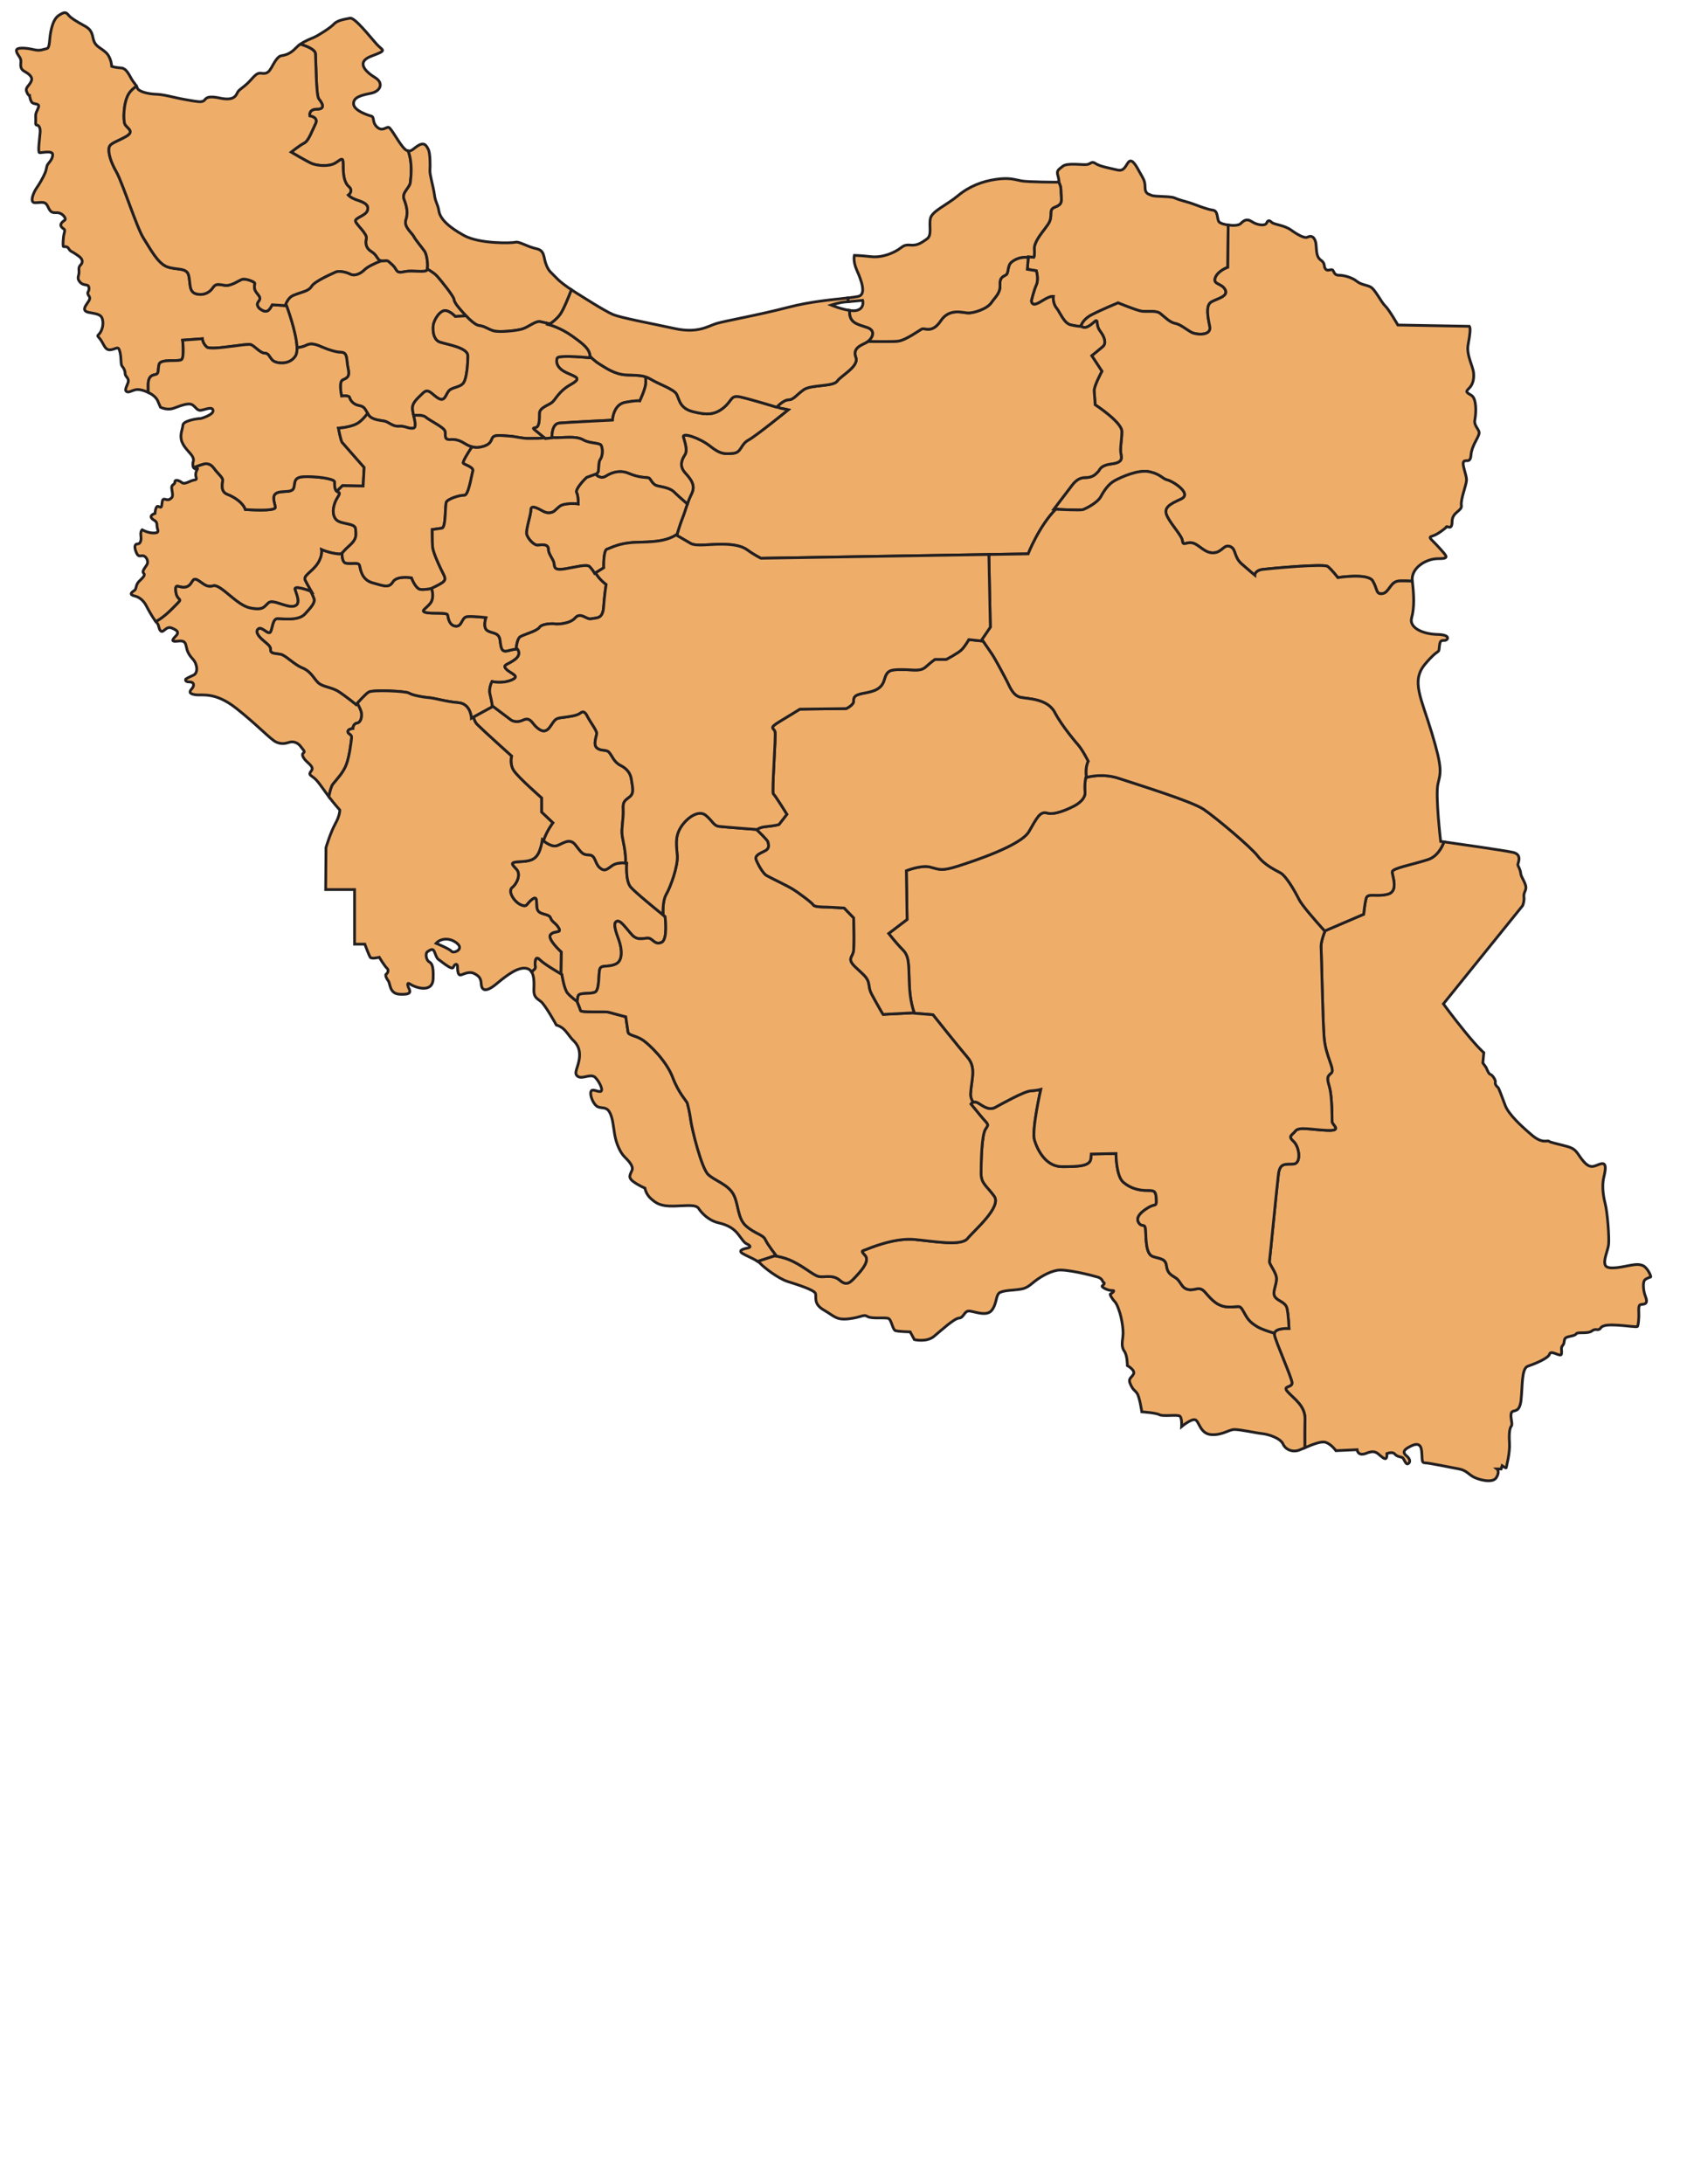 <?xml version="1.0" encoding="utf-8"?>
<!-- Generator: Adobe Illustrator 16.0.0, SVG Export Plug-In . SVG Version: 6.00 Build 0)  -->
<!DOCTYPE svg PUBLIC "-//W3C//DTD SVG 1.1//EN" "http://www.w3.org/Graphics/SVG/1.1/DTD/svg11.dtd">
<svg version="1.1" id="Layer_2" xmlns="http://www.w3.org/2000/svg" xmlns:xlink="http://www.w3.org/1999/xlink" x="0px" y="0px"
	 width="612px" height="792px" viewBox="0 0 612 792" enable-background="new 0 0 612 792" xml:space="preserve">
<path id="westAzerbaijan" fill="#eeae6a" stroke="#231F20" stroke-miterlimit="10" d="M56.198,135.849
	c1.743-0.308,0.923-1.743,1.538-3.794c0.615-2.05,6.972-0.82,8.1-1.64c1.128-0.821,0.41-7.075,0.41-7.075l7.178-0.513
	c0,0,0,1.538,1.538,2.974c1.538,1.435,14.662-1.436,16.097-0.82s3.383,3.076,4.921,3.076s1.64,1.333,2.871,2.563
	c1.23,1.23,6.254,1.948,8.408-1.641c2.153-3.588-3.281-18.147-3.281-18.147l-5.229-0.308c-0.717,1.23-1.436,3.076-3.486,2.05
	c-2.051-1.025-2.153-2.358-1.542-3.109c1.182-1.452,0.363-2.001-0.728-3.455c-1.091-1.455-0.545-2.728-0.545-3.273
	c0-0.546-3.273-1.819-4.546-1.455s-4.001,2.546-6.365,2.182s-3.273-0.727-4.364,0.909c-1.091,1.637-3.273,2.91-6.001,2.182
	c-2.728-0.727-2-3.818-2.729-6.728c-0.727-2.91-4.364-1.819-7.819-3.092c-3.455-1.272-6.184-6.729-8.547-10.366
	c-2.364-3.637-7.638-20.186-9.82-24.004c-2.183-3.819-2.91-6.729-2.728-8.548c0.182-1.818,2.364-2.182,6.001-4.182
	c3.637-2,0.546-3.092-0.182-4.546c-0.728-1.455-0.545-7.82,1.273-10.912c0.763-1.295,1.875-2.236,2.912-2.896
	c-0.247-0.488-0.471-0.674-1.333-1.881c-1.164-1.629-2.095-4.655-4.306-4.771c-2.211-0.116-3.375-0.582-3.375-0.582
	s-0.116-3.258-2.211-5.121c-2.095-1.862-3.958-2.096-4.54-5.122c-0.582-3.026-1.629-3.607-3.724-4.772
	c-2.095-1.164-4.306-2.444-5.237-3.607s-1.513-1.047-3.259,0s-2.561,3.258-3.142,6.168c-0.582,2.91-0.233,5.819-1.513,6.051
	c-1.28,0.233-2.212,0.932-4.656,0.351c-2.444-0.582-6.517-1.047-6.284,0.465c0.232,1.513,1.745,2.328,1.629,3.841
	c-0.116,1.512-0.232,2.677,1.164,3.491c1.396,0.814,3.375,1.979,2.56,3.724c-0.814,1.745-2.211,2.211-1.629,3.724
	c0.582,1.513,1.047,1.398,1.047,1.398s0.233,1.861,0.931,2.56c0.699,0.699,2.793,0.232,2.328,1.629
	c-0.465,1.396-1.165,2.095-1.048,3.608c0.117,1.513-0.232,2.909,0.35,2.909c0.582,0,1.396,0.582,1.28,2.561
	c-0.116,1.978-0.931,7.332-0.232,7.448c0.698,0.116,4.771-0.931,4.771,0.698c0,1.629-1.164,2.677-1.746,3.492
	c-0.582,0.815-0.349,1.629-1.047,3.258c-0.698,1.629-2.095,4.075-3.025,5.355c-0.931,1.28-2.793,5.353-0.582,5.353
	c2.211,0,3.608-0.698,4.539,1.164c0.931,1.862,1.163,2.561,3.258,2.444c2.095-0.116,3.84,2.211,2.91,2.793
	c-0.932,0.582-1.862,1.514-1.048,2.445c0.815,0.931,1.397,0.466,0.931,2.211s-0.465,4.422-0.349,4.771
	c0.116,0.349,1.28-0.35,1.979,0.814c0.698,1.164,1.048,0.931,2.211,1.746c1.164,0.814,2.793,1.629,2.677,3.026
	c-0.116,1.396-1.396,1.048-1.164,3.143c0.233,2.095-1.047,2.561,0.349,4.189c1.396,1.629,3.026,0.465,3.258,1.979
	c0.233,1.513-0.698,1.513-0.349,2.444c0.349,0.931,1.164,1.047,0.233,2.561c-0.931,1.513-2.909,3.492,0.233,4.074
	c3.143,0.582,4.539,0.698,4.888,2.909c0.349,2.211-0.582,4.189-1.396,5.004c-0.815,0.814-0.349,0.465,0.814,2.211
	c1.164,1.746,1.513,3.724,3.607,3.375s2.677-1.629,3.259,0.931c0.582,2.561,0.117,4.307,0.814,5.122
	c0.699,0.814,1.048,1.745,1.048,2.676s1.164,1.397,1.164,2.561s-1.629,3.142-0.699,3.84c0.931,0.698,2.444-0.814,4.306-0.698
	c0.857,0.053,2.255,0.406,3.607,1.051l-0.047-2.86C53.84,137.182,54.455,136.157,56.198,135.849z"/>
<path id="Ardabil" fill="#eeae6a" stroke="#231F20" stroke-miterlimit="10" d="M114.435,19.479
	c0.205,2.872,0.205,15.175,1.23,16.405c1.025,1.23,2.666,3.691-0.615,3.691c-3.281,0-2.667,2.461-2.667,2.461
	s3.281,0.41,2.051,2.871c-1.23,2.46-2.46,6.152-4.101,6.972c-1.641,0.82-4.717,3.28-4.717,3.28s5.537,3.282,7.382,4.102
	c1.846,0.82,6.152,1.23,8.408,0c2.255-1.23,3.076-2.871,3.076,0.41s0.205,6.357,2.05,7.997c1.845,1.64-0.205,3.076-0.205,3.076
	s0.82,1.025,3.28,1.846c2.46,0.821,4.306,1.64,3.691,3.691s-4.921,2.666-4.306,4.101c0.615,1.436,4.306,4.511,3.896,6.152
	s-0.206,3.486,1.846,4.717c2.051,1.23,2.051,2.87,3.281,3.28c1.23,0.411,2.256-0.41,3.076,0.411c0.819,0.82,1.64,1.23,2.46,2.666
	c0.82,1.436,1.435,1.23,3.691,0.82c2.255-0.41,6.972,0.41,7.587-0.41s0.206-5.536-0.82-6.972c-1.026-1.436-3.281-4.101-3.896-5.331
	s-3.69-3.486-2.871-5.947c0.82-2.46,0.411-4.716-0.615-7.382c-1.026-2.666,2.05-4.101,2.255-6.356
	c0.168-1.85,0.883-6.594-0.785-11.294c-0.366-0.066-0.759-0.263-1.208-0.658c-1.979-1.746-5.005-7.798-5.937-7.915
	c-0.931-0.116-2.327,1.629-4.189-0.116c-1.862-1.746-0.814-3.607-2.094-3.957c-1.281-0.349-6.285-1.979-6.401-4.422
	c-0.116-2.444,2.793-3.142,6.285-3.84s4.771-3.724,1.513-5.703c-3.258-1.978-7.216-5.586-1.28-7.798
	c5.935-2.211,4.073-1.862,1.862-4.306s-7.915-9.777-9.66-9.428c-1.746,0.35-4.539,0.698-5.819,2.095
	c-1.28,1.397-5.703,4.19-7.332,4.888c-1.22,0.522-3.158,1.242-4.885,2.449C111.617,16.843,114.331,18.03,114.435,19.479z"/>
<path id="NorthKhorasan" fill="#eeae6a" stroke="#231F20" stroke-miterlimit="10" d="M384.14,74.368
	c-1.455,1.091-2.911,0.545-2.911,3.091c0,2.546-0.545,3.273-2.182,5.456c-1.637,2.183-4.001,5.092-3.819,7.457
	c0.183,2.364-0.182,2.909-0.182,2.909l-2-0.182l-0.363,4.547l3.273,0.545c0,0,0.909,3.091,0,5.092c-0.91,2-1.818,5.82-1.818,5.82
	c0.363,2.182,2.183,1.091,4.546-0.364c2.364-1.455,3.455-1.273,3.455-1.273s-0.364,2.364,1.091,4.183
	c1.455,1.819,2.728,5.638,5.274,6.183c2.546,0.546,3.637,0.546,3.637,0.546s0.364-2.365,3.818-4.183
	c3.456-1.818,9.639-4.365,9.639-4.365s5.819,2.365,8.002,2.91s5.637-0.364,7.273,0.909s3.455,3.273,5.456,3.637
	c2.001,0.363,4.183,2.364,6.001,3.273s7.274,1.273,6.547-2.182c-0.728-3.456-1.455-7.457,0.363-8.729s6.547-2,5.274-4.546
	c-1.273-2.546-4.547-1.819-3.637-4.364c0.908-2.546,4.545-3.819,4.545-3.819l0.139-15.32c-1.493-0.206-2.861-0.629-3.283-1.102
	c-0.93-1.047-0.234-4.074-2.329-4.307c-2.095-0.232-6.867-2.211-8.379-2.676c-1.513-0.466-3.958-1.048-5.471-1.746
	c-1.512-0.698-6.864-0.349-8.378-0.931c-1.514-0.582-2.328-0.815-2.328-3.143c0-2.327-0.817-3.144-2.33-5.937
	s-2.677-4.189-3.724-2.91c-1.048,1.28-1.514,3.375-3.957,2.793c-2.444-0.582-6.404-1.281-7.917-2.328
	c-1.513-1.048-1.63,0.116-3.143,0.349c-1.512,0.232-7.098-0.698-8.728,0.582c-1.63,1.28-2.327,1.629-1.861,3.258
	c0.465,1.629,0.465,2.561,0.465,2.561s-0.034,0-0.087,0c0.443,0.89,0.755,1.813,0.755,2.668
	C384.867,71.822,385.594,73.277,384.14,74.368z"/>
<path id="SistanandBaluchestan" fill="#eeae6a" stroke="#231F20" stroke-miterlimit="10" d="M596.134,458.984
	c-1.63-0.815-3.491-0.349-5.005-0.116c-1.513,0.232-7.796,1.86-8.728-0.001c-0.932-1.863,0.932-5.354,1.163-7.683
	c0.232-2.327-0.349-11.289-1.279-14.896c-0.932-3.607-1.048-6.982-0.466-9.427c0.582-2.443,1.164-5.354-0.931-4.888
	c-2.096,0.466-3.609,2.325-6.286-0.699c-2.677-3.025-2.33-4.541-6.17-5.589c-3.84-1.047-5.935-1.395-6.517-1.86
	s-2.328,1.047-6.168-2.212c-3.841-3.258-8.381-7.449-9.661-10.708c-1.28-3.258-2.328-6.519-2.794-6.751s-1.047-1.28-0.814-1.746
	s-0.932-2.561-1.746-2.793c-0.814-0.231-1.396-2.211-1.629-2.561c-0.232-0.349-1.164-1.629-1.164-1.629l0.35-3.724
	c0,0-1.98-1.63-6.635-7.333c-4.655-5.703-8.029-10.357-8.029-10.357l28.744-35.612c0,0,0.699-1.629,0.466-3.259
	c-0.232-1.629,1.163-2.326,0.581-4.189c-0.581-1.862-1.63-3.028-1.745-4.308c-0.116-1.281-0.931-2.561-1.047-3.026
	c-0.117-0.466,1.86-3.725-1.746-4.539c-3.108-0.703-20.334-3.147-25.044-3.811c-0.896,2.38-2.632,5.381-5.855,6.42
	c-5.637,1.818-12.73,3.092-12.911,4.364c-0.182,1.272,2.545,7.091-1.637,8.183c-4.183,1.092-7.273-0.545-7.82,1.456
	c-0.546,2-0.909,5.819-0.909,5.819l-14.002,6.001c0,0-1.637,3.819-1.455,6.183c0.183,2.364,0.547,25.096,1.092,32.37
	c0.546,7.274,4.184,11.82,2.546,13.093c-1.636,1.273-1.455,2-0.546,5.273s0.909,11.274,0.909,12.366s3.82,3.272-1.636,3.092
	c-5.456-0.182-10.366-1.455-11.64,0.182c-1.272,1.637-2.909,1.818-0.727,3.819c2.183,2,2.91,8.001,0.001,8.184
	c-2.91,0.182-4.91-0.546-5.456,3.637c-0.545,4.183-3.089,30.55-3.271,31.642c-0.183,1.09,2.547,4.001,2.547,6.364
	c0,2.364-1.639,4.909-0.547,6.547c1.092,1.637,3.818,1.819,4.364,4.183c0.547,2.364,0.729,7.274,0.729,7.274
	s-5.819-0.364-5.274,2.364c0.546,2.728,6.184,15.274,6.365,17.275c0.181,2-3.818,0.91-1.454,3.456
	c2.363,2.546,6.364,5.091,6.183,10.002c-0.093,2.506-0.091,6.67-0.067,10.147c2.57-1.098,5.931-2.507,7.55-1.966
	c2.095,0.697,3.725,3.025,3.725,3.025l7.682-0.349c0,0,0.234,2.56,3.377,1.279c3.142-1.279,3.956-0.001,5.12,0.931
	c1.163,0.932,2.444,2.095,2.328-0.814c0,0,1.978-0.814,2.793,0.116c0.813,0.932,1.861,1.048,2.676,1.28s1.28,3.025,2.328,2.212
	c1.047-0.815,0.115-2.096-0.582-2.678c-0.698-0.582-1.979-1.63,0.35-3.026c2.327-1.396,4.654-2.21,5.004,1.048
	c0.349,3.259-0.115,4.423,1.281,4.423c1.397,0,9.775,1.747,12.336,2.212s3.493,1.979,5.237,2.909
	c1.745,0.931,6.867,2.444,8.263,0.232c1.396-2.212,0.233-3.142,0.233-3.142h1.513l0.349-1.165c0,0,1.514,1.048,1.514,0.699
	s1.396-5.237,1.163-8.961c-0.232-3.725,0.116-5.473,0.699-6.171c0.582-0.698-0.583-3.375,0-4.771c0.582-1.397,2.909,0.466,3.49-4.54
	c0.582-5.004,0.117-11.522,2.445-12.337c2.328-0.815,7.447-2.794,7.913-4.423s4.074,1.28,4.307,0s-0.349-2.328,0.465-3.143
	c0.815-0.814,0.233-2.212,1.164-2.793c0.932-0.581,3.259-0.581,3.724-1.396c0.466-0.815,4.189,0.115,5.703-1.048
	s2.211,0.232,3.143-1.047c0.931-1.281,3.493-1.166,6.17-1.049c2.676,0.116,6.981,0.813,7.215,0.465s0.582-2.443,0.465-5.236
	c-0.115-2.794,0.351-2.678,1.397-2.794c1.047-0.115,1.979-0.464,1.049-2.792s-0.932-5.237-0.35-5.936s2.212-1.164,2.212-1.164
	C599.16,463.058,597.763,459.799,596.134,458.984z"/>
<path id="Kermanshah" fill="#eeae6a" stroke="#231F20" stroke-miterlimit="10" d="M64.4,218.795c2.051-2.05-0.205-0.82-0.615-4.307
	c-0.41-3.485,1.23-1.025,3.691-1.64c2.461-0.615,2.051-3.486,3.896-2.666c1.846,0.821,3.281,3.076,5.946,2.256
	c2.666-0.82,8.408,6.972,13.329,7.998c4.921,1.025,5.126-0.411,6.767-1.846c1.64-1.436,6.356,1.846,9.228,1.23
	c2.871-0.615,0.82-4.512,0.41-6.152c-0.41-1.641,5.946,0.82,5.946,0.82s-1.435-2.46-2.255-4.101s2.255-2.871,4.306-5.742
	c2.051-2.871,1.64-5.332,1.64-5.332s2.256,1.025,5.127,1.436c2.871,0.41,1.64,0,4.716-2.666c3.076-2.666,2.666-4.101,2.461-6.357
	c-0.205-2.255-5.537-1.435-7.177-3.486s-0.821-5.537,0.615-7.792c1.436-2.256,0.41-1.641-0.41-2.461
	c-0.821-0.82-0.615-3.281-0.615-3.281c-0.205-1.23-7.177-2.05-11.278-1.845c-4.101,0.205-2.871,2.666-3.691,4.306
	c-0.821,1.64-4.306,0.615-6.152,1.641c-1.845,1.025-0.615,3.486-0.41,5.126c0.205,1.64-10.869,0.82-10.869,0.82
	c-0.82-2.461-3.896-4.512-6.562-5.537c-2.666-1.025-1.64-4.102-1.64-5.126c0-1.025-1.846-2.461-2.872-3.896
	c-1.025-1.435-1.846-2.05-3.28-2.05c-0.744,0-2.698,0.716-4.41,1.406c0.292,0.481,0.759,0.599,1.231,0.441
	c0.698-0.232-0.349,0.35-0.465,1.862c-0.117,1.513,0.931,1.979-0.583,2.211c-1.513,0.232-3.375,1.746-4.422,0.931
	c-1.047-0.815-2.561-1.28-2.561-0.233s-1.164,0.814-1.164,1.979s0.699,3.026,0,3.724c-0.698,0.699-1.164,0.931-2.328,0.583
	c-1.164-0.35-1.047,0.698-1.28,2.211s-1.164-0.117-1.746,0.465s-0.698,2.444-0.698,2.444s-1.979,0.582-1.28,1.629
	c0.698,1.048,1.979,0.814,1.979,2.56c0,1.746,1.28,2.793-0.931,2.91c-2.211,0.116-4.422-1.164-4.422-1.164s-0.698,0.465-0.465,2.211
	c0.232,1.746-0.233,2.91-1.164,2.91c-0.931,0-1.396,0.814-0.582,2.909c0.815,2.095,1.513,1.28,2.561,1.396
	c1.047,0.116,2.211,1.979,1.28,3.375c-0.931,1.396-1.746,2.327-1.048,3.026c0.698,0.698-0.582,1.745-1.745,2.909
	c-1.164,1.164-0.931,2.677-1.513,3.143c-0.582,0.465-2.56,1.513-0.116,2.095c2.444,0.582,3.726,2.444,4.423,3.841
	c0.601,1.202,2.322,4.211,3.309,5.472C59.719,223.806,62.892,220.303,64.4,218.795z"/>
<path id="Bushehr" fill="#eeae6a" stroke="#231F20" stroke-miterlimit="10" d="M277.661,449.485c-0.82-1.846-3.69-2.051-6.971-4.921
	c-3.282-2.872-2.667-8.203-4.717-11.688c-2.05-3.485-6.562-4.717-9.022-6.973c-2.461-2.255-5.947-16.609-6.356-19.686
	c-0.411-3.076-1.026-5.331-1.23-6.151c-0.206-0.82-3.076-3.486-5.332-9.433c-2.255-5.946-8.407-11.893-10.868-13.534
	c-2.46-1.64-5.126-1.64-5.331-2.871c-0.205-1.23-0.821-5.536-0.821-5.536s-4.716-1.23-6.151-1.641
	c-1.436-0.41-10.048,0.205-10.253-0.615c-0.205-0.82-1.23-3.281-1.23-3.281s-2.256-1.64-3.486-3.075
	c-1.23-1.436-2.05-6.768-2.05-6.768s-6.152-3.485-7.998-5.331c-1.845-1.846-1.845,1.23-1.641,2.666
	c0.084,0.59-0.596,1.178-1.423,1.668c1.237,1.791,0.897,5.091,0.897,6.801c0,2.211,0.815,2.792,2.445,3.957
	c1.629,1.164,5.703,8.614,5.703,8.614s1.164,0.233,2.444,1.28c1.28,1.047,2.444,3.026,3.491,4.074
	c1.048,1.047,2.793,2.678,2.445,6.401c-0.349,3.725-2.328,5.702-0.582,6.866c1.746,1.164,4.771-1.28,6.4,0.465
	c1.63,1.746,3.026,4.888,1.746,5.005c-1.28,0.116-2.91-1.163-3.375,0c-0.465,1.163,0.583,4.073,1.98,5.237
	c1.396,1.165,3.375,0,4.655,2.095s1.397,5.007,1.979,8.382c0.582,3.375,2.095,6.518,3.491,7.914
	c1.397,1.396,3.375,3.375,2.794,4.889c-0.582,1.512-1.63,2.559,0.349,4.072s4.306,2.444,4.306,2.444s0.349,2.211,2.211,3.841
	c1.862,1.629,3.375,2.794,8.263,2.678s8.03-0.698,9.078,0.932c1.047,1.629,3.608,4.307,7.099,5.121
	c3.492,0.814,5.586,2.096,7.216,4.19c1.629,2.095,2.094,3.025,3.142,3.491c1.047,0.465,1.863,1.163,0.116,1.513
	c-1.745,0.35-3.375,0.931-1.629,1.979c1.392,0.836,3.892,1.82,5.438,2.834l6.676-2.162
	C281.556,455.228,278.481,451.331,277.661,449.485z"/>
<path id="EastAzerbaijan" fill="#eeae6a" stroke="#231F20" stroke-miterlimit="10" d="M106.398,107.142
	c3.346-1.409,5.459-1.409,6.691-3.345c1.232-1.937,7.571-4.579,8.627-5.106c1.057-0.528,3.522-0.176,5.283,0.704
	c1.761,0.881,3.874-0.176,5.282-1.585c0.937-0.936,3.428-2.258,6.079-3.196c-0.113-0.02-0.228-0.044-0.345-0.084
	c-1.23-0.41-1.23-2.05-3.281-3.28c-2.051-1.23-2.255-3.076-1.846-4.717s-3.281-4.716-3.896-6.152
	c-0.615-1.435,3.691-2.05,4.306-4.101s-1.23-2.87-3.691-3.691c-2.46-0.82-3.28-1.846-3.28-1.846s2.05-1.436,0.205-3.076
	c-1.846-1.64-2.05-4.716-2.05-7.997s-0.82-1.64-3.076-0.41c-2.256,1.23-6.563,0.82-8.408,0c-1.845-0.82-7.382-4.102-7.382-4.102
	s3.076-2.46,4.717-3.28c1.641-0.82,2.871-4.512,4.101-6.972c1.23-2.461-2.051-2.871-2.051-2.871s-0.615-2.461,2.667-2.461
	c3.281,0,1.64-2.46,0.615-3.691c-1.025-1.23-1.025-13.534-1.23-16.405c-0.104-1.449-2.817-2.635-5.481-3.457
	c-0.58,0.405-1.136,0.865-1.633,1.392c-1.978,2.094-3.724,2.56-5.237,2.792c-1.513,0.233-2.793,2.909-3.607,4.306
	c-0.814,1.396-1.514,2.211-3.026,2.095c-1.512-0.116-1.978-0.465-4.306,2.211s-4.307,3.492-4.889,4.54
	c-0.582,1.047-1.081,3.375-6.476,2.211c-5.395-1.164-5.046,0.582-5.977,1.047c-0.931,0.465-1.746,0.349-6.401-0.466
	c-4.655-0.815-7.564-1.862-10.823-1.979c-3.259-0.116-6.285-1.047-6.75-2.211c-0.12-0.302-0.21-0.509-0.296-0.68
	c-1.037,0.66-2.149,1.601-2.912,2.896c-1.818,3.091-2,9.457-1.273,10.912c0.728,1.454,3.819,2.545,0.182,4.546
	c-3.637,2-5.819,2.364-6.001,4.182c-0.182,1.819,0.545,4.729,2.728,8.548c2.182,3.819,7.456,20.367,9.82,24.004
	c2.364,3.637,5.092,9.093,8.547,10.366c3.455,1.273,7.092,0.182,7.819,3.092c0.728,2.91,0,6.001,2.729,6.728
	c2.728,0.728,4.91-0.545,6.001-2.182c1.091-1.636,2-1.273,4.364-0.909s5.092-1.818,6.365-2.182s4.546,0.909,4.546,1.455
	c0,0.545-0.545,1.818,0.545,3.273c1.091,1.454,1.909,2.003,0.728,3.455c-0.611,0.751-0.509,2.083,1.542,3.109
	c2.05,1.025,2.769-0.82,3.486-2.05l4.759,0.28C104.045,109.283,104.936,107.758,106.398,107.142z"/>
<path id="Gilan" fill="#eeae6a" stroke="#231F20" stroke-miterlimit="10" d="M158.519,100.099c1.409,1.585,5.986,7.219,6.163,8.452
	c0.176,1.232,1.409,2.641,2.465,3.874c1.057,1.233,4.754,5.458,6.691,5.634c1.937,0.176,3.346,1.409,5.283,1.937
	c1.937,0.528,8.099,0,10.388-0.705c2.29-0.704,4.754-2.993,6.516-2.641c0.737,0.147,2.122,0.465,3.522,0.783
	c0.774-0.515,2.454-1.74,3.678-3.422c1.255-1.726,3.229-6.69,4.088-8.928c-1.785-1.188-3.969-2.757-5.255-4.104
	c-2.444-2.561-2.911-2.445-3.958-5.122s-0.349-5.004-3.608-5.703c-3.258-0.698-6.168-2.677-7.448-2.328
	c-1.28,0.349-13.035,0.698-18.737-2.445c-5.703-3.142-8.613-6.053-9.078-8.846s-1.28-3.142-1.629-5.935
	c-0.349-2.793-1.746-7.216-1.629-8.845c0.117-1.629,0.117-6.168-0.582-7.564c-0.699-1.396-1.397-2.677-3.492-1.513
	c-1.621,0.9-2.545,2.28-3.797,2.055c1.668,4.7,0.953,9.444,0.785,11.294c-0.206,2.256-3.281,3.691-2.255,6.356
	c1.025,2.666,1.435,4.921,0.615,7.382c-0.82,2.461,2.255,4.717,2.871,5.947s2.871,3.896,3.896,5.331
	c0.897,1.257,1.324,5.029,1.002,6.499C156.351,98.346,157.832,99.326,158.519,100.099z"/>
<path id="RazaviKhorasan" fill="#eeae6a" stroke="#231F20" stroke-miterlimit="10" d="M535.042,152.188
	c0.464-2.444,0.698-7.682-1.281-8.846s-2.095-1.28-0.814-2.56c1.28-1.281,1.862-3.143,1.63-5.586
	c-0.234-2.444-2.678-6.518-1.979-10.242c0.697-3.724,0.93-5.936,0.465-6.635l-25.953-0.465c0,0-3.259-5.703-4.655-6.983
	c-1.396-1.28-3.608-6.052-5.354-6.866c-1.745-0.815-3.259-0.698-5.004-2.095c-1.746-1.396-4.772-2.095-6.053-2.095
	s-1.747-0.233-2.328-1.513s-1.861,0.349-2.793-0.699s0.117-1.978-1.861-3.375c-1.979-1.396-1.28-5.005-1.862-6.75
	c-0.582-1.746-1.63-2.095-2.793-1.513c-1.164,0.582-3.608-0.815-6.052-2.561c-2.444-1.746-6.055-1.98-6.869-2.678
	c-0.815-0.698-1.397-1.164-1.979,0.116c-0.582,1.28-3.607,0.698-5.354-0.465s-2.797-0.582-4.076,0.698
	c-0.702,0.702-2.699,0.772-4.515,0.521l-0.139,15.32c0,0-3.637,1.273-4.545,3.819c-0.91,2.545,2.363,1.818,3.637,4.364
	c1.272,2.546-3.456,3.273-5.274,4.546s-1.091,5.274-0.363,8.729c0.728,3.455-4.729,3.091-6.547,2.182s-4-2.91-6.001-3.273
	c-2.001-0.364-3.819-2.364-5.456-3.637s-5.091-0.364-7.273-0.909s-8.002-2.91-8.002-2.91s-6.183,2.546-9.639,4.365
	c-3.198,1.683-3.746,3.831-3.81,4.141c0.616,0.37,1.345,0.559,2.142,0.252c2.29-0.88,3.521-3.345,3.697-1.761
	c0.178,1.584,0.353,2.289,1.409,3.698c1.057,1.408,2.114,3.874,0.705,5.106c-1.409,1.232-4.051,3.345-4.051,3.345l3.698,5.635
	c0,0-2.993,5.458-2.816,7.219c0.176,1.761,0.352,4.93,0.352,4.93s9.684,6.339,9.684,9.685s-0.704,5.987-0.352,7.924
	c0.352,1.937,0.704,3.345-3.522,3.874c-4.225,0.528-4.224,2.465-4.753,2.817c-0.528,0.352-1.408,2.113-4.578,2.113
	s-4.578,2.464-5.811,4.049s-5.635,7.396-5.635,7.396s9.509,0.528,10.564,0.176c1.057-0.353,5.282-2.466,6.515-4.754
	c1.232-2.289,2.818-4.578,5.106-5.811c2.289-1.233,8.452-4.05,12.502-3.169c4.05,0.88,4.754,2.641,6.515,2.994
	c1.762,0.352,9.157,4.93,4.931,6.867s-6.691,3.17-4.931,6.515c1.762,3.345,5.282,6.867,5.459,8.804c0.176,1.937,1.585,0,3.874,0.704
	c2.288,0.704,4.225,3.698,7.395,3.521c3.17-0.176,3.7-3.17,5.989-2.29c2.288,0.881,1.232,3.698,4.225,6.339
	c2.994,2.641,4.755,4.049,4.755,4.049s0-1.76,2.993-2.112c2.993-0.353,22.011-2.113,23.419-1.057s3.698,4.049,3.698,4.049
	s10.917-1.761,12.678,1.233c1.76,2.993,1.056,4.931,3.521,4.578c2.465-0.353,2.817-4.402,5.986-4.578
	c1.266-0.07,3.095-0.028,4.833,0.048c-0.578-4.77,5.007-8.143,9.312-8.143c4.307,0,3.374-0.698,0.349-4.073
	c-3.025-3.375-4.189-3.607-2.211-4.189s4.771-3.026,4.771-3.026c0.116-1.164,2.211,1.513,2.211-2.095
	c0-3.608,3.725-3.84,3.375-5.935c-0.349-2.095,1.746-7.216,1.863-9.079c0.116-1.862-1.745-5.703-1.048-6.75
	c0.698-1.047,2.444,0.815,2.677-2.444c0.232-3.258,2.562-6.052,2.909-7.682C536.903,155.68,534.576,154.633,535.042,152.188z"/>
<path id="Hormozgan" fill="#eeae6a" stroke="#231F20" stroke-miterlimit="10" d="M450.993,475.33
	c-1.408-2.465-1.586-1.233-5.459-1.409c-3.874-0.177-5.988-2.642-8.276-5.282c-2.289-2.642-3.522-0.528-6.163-1.057
	s-2.642-2.993-4.578-4.226c-1.937-1.233-2.994-1.761-3.346-4.402c-0.353-2.642-2.289-2.465-4.931-3.345
	c-2.641-0.882-2.465-6.518-2.641-9.51c-0.177-2.993-1.408-0.705-2.642-2.994c-1.232-2.289,2.642-4.754,4.402-5.635
	c1.761-0.88,2.289,0.177,2.113-2.816c-0.177-2.994-0.881-2.994-3.521-2.994s-5.812-0.704-8.452-2.993s-2.642-10.389-2.642-10.389
	l-8.979,0.176l-0.176,1.762c-0.353,2.641-4.402,2.817-10.39,2.817s-8.979-6.164-10.036-9.686s2.289-18.313,2.289-18.313
	s-1.232,0.352-3.698,0.528c-2.465,0.176-10.564,4.754-12.854,5.986c-2.288,1.233-4.402-0.528-6.163-1.584
	c-1.761-1.058-2.641,0.352-2.641,0.352s0,0,3.17,3.874c3.169,3.874,3.521,3.169,2.112,5.281c-1.408,2.114-1.585,12.327-1.585,16.023
	c0,3.698,1.937,4.402,4.755,8.277c2.817,3.874-7.396,12.502-9.684,15.318c-2.29,2.817-11.799,1.057-19.193,0.353
	c-7.396-0.705-16.376,3.17-17.784,3.698c-1.409,0.529-1.761,0.352-0.176,2.112c1.584,1.762-0.706,4.754-2.994,7.22
	c-2.289,2.465-3.521,4.05-6.163,1.761c-2.641-2.289-5.635-0.881-7.747-1.409c-2.113-0.527-5.987-4.226-10.917-6.163
	c-1.413-0.555-3.129-0.979-4.859-1.303l-6.265,2.029c0.393,0.257,0.727,0.517,0.963,0.775c1.163,1.28,6.284,5.354,9.892,6.518
	c3.607,1.164,9.775,3.025,10.125,4.422s-0.815,3.727,3.026,5.938s4.422,3.724,9.194,3.143c4.771-0.583,5.121-1.747,6.634-0.815
	s6.401,0.232,7.564,0.697c1.164,0.466,1.515,4.075,2.561,4.425c1.047,0.348,5.354,0.465,5.354,0.465l1.513,2.793
	c0,0,4.422,1.048,7.099-1.164c2.678-2.211,7.332-6.517,9.078-6.634c1.746-0.116,1.862-2.443,3.492-2.561
	c1.629-0.115,6.4,2.212,8.378-0.231c1.979-2.444,1.398-5.702,3.027-6.517c1.629-0.815,5.237-0.814,6.517-1.047
	c1.28-0.233,2.678-0.116,5.122-2.212c2.443-2.095,5.935-4.188,9.076-4.771s12.687,1.86,14.666,2.442
	c1.978,0.582,1.748,1.864,2.213,1.98s0.232,0.697-0.466,1.163s2.211,1.862,3.608,1.746c1.396-0.116-0.35,1.164-0.699,1.28
	c-0.349,0.116,0.815,1.979,1.629,2.793c0.815,0.815,1.513,3.143,1.862,4.19c0.349,1.048,1.396,5.701,1.048,8.378
	c-0.35,2.678-0.466,3.958,0.582,5.471c1.047,1.513,1.047,5.121,1.047,5.121s3.025,1.681,2.211,3.109s-2.094,1.545-1.047,3.757
	c1.047,2.211,1.398,1.864,2.329,3.145c0.931,1.279,1.745,6.749,1.745,6.749s5.237,0.35,6.4,1.048c1.165,0.697,6.4-0.116,7.332,0.465
	c0.932,0.582,0.698,3.841,0.698,3.841s3.607-3.026,5.005-2.443c1.396,0.581,1.747,5.122,5.819,5.354
	c4.074,0.233,6.285-1.862,8.38-1.862c2.096,0,7.914,1.281,10.125,1.514s6.52,1.63,7.451,3.725c0.931,2.096,3.491,3.143,5.936,2.212
	c0.553-0.211,1.24-0.507,1.992-0.827c-0.023-3.478-0.025-7.642,0.067-10.147c0.182-4.911-3.819-7.456-6.183-10.002
	c-2.364-2.546,1.635-1.456,1.454-3.456c-0.182-2.001-5.819-14.548-6.365-17.275c-0.048-0.245-0.045-0.464,0-0.662
	c-2.295-0.666-4.671-1.473-6.068-2.28C452.911,479.203,452.401,477.795,450.993,475.33z"/>
<path id="KohgiluyehandBoyerAhmad" fill="#eeae6a" stroke="#231F20" stroke-miterlimit="10" d="M215.748,359.82
	c1.937-0.704,1.232-7.219,1.937-8.628c0.705-1.408,2.817-0.352,5.635-1.584c2.817-1.233,2.289-5.635,1.233-8.628
	c-1.056-2.994-2.289-6.163-0.88-6.867c1.409-0.705,3.345,2.466,5.634,4.93c2.29,2.465,4.931,0.705,6.339,1.232
	c1.408,0.529,2.113,2.466,4.401,1.409c2.289-1.057,1.233-9.332,1.233-9.332s-10.565-8.453-12.502-10.741
	c-1.937-2.29-1.408-8.628-1.408-8.628s-3.346-0.528-5.283,0.881c-1.937,1.408-2.817,2.289-4.578,0.703
	c-1.761-1.584-1.409-4.577-3.874-4.577c-2.465,0-2.817-1.057-4.931-3.698c-2.112-2.641-4.578-0.352-6.691,0.352
	c-2.113,0.705-5.282-2.113-5.282-2.113s-0.528,3.698-1.761,5.459c-1.233,1.76-2.641,2.289-6.515,2.464
	c-3.874,0.176-2.641,1.058-1.056,2.818c1.584,1.761,0.176,5.105-1.585,6.515c-1.761,1.409,0.704,5.283,3.169,6.339
	c2.465,1.058,1.937-0.528,4.226-2.112c2.289-1.585,0.881,2.641,1.938,4.225c1.057,1.585,4.049,1.057,4.578,2.642
	c0.529,1.584,1.937,1.761,2.994,3.698c1.056,1.938-1.585,0.704-2.994,2.289c-1.408,1.584,3.874,6.339,3.874,6.339l-0.121,7.899
	c0.229,0.133,0.363,0.208,0.363,0.208s0.819,5.332,2.05,6.768c1.23,1.436,3.486,3.075,3.486,3.075s0.012,0.028,0.029,0.069
	c0.078-0.959,0.191-1.788,0.356-2.172C210.29,359.819,213.811,360.524,215.748,359.82z"/>
<path id="Lorestan" fill="#eeae6a" stroke="#231F20" stroke-miterlimit="10" d="M110.581,222.66
	c-2.373,2.556-8.033,1.643-9.858,1.643c-1.826,0-1.826,3.286-2.556,4.746c-0.73,1.461-3.104-2.008-4.381-1.095
	c-1.278,0.913-0.366,2.556,1.825,4.381c2.191,1.825,2.556,2.191,2.556,3.469s1.826,1.095,3.651,1.46
	c1.826,0.366,4.747,3.651,7.851,4.93c3.104,1.278,4.016,3.651,5.659,5.295c1.643,1.642,4.929,1.642,7.485,3.285
	s6.39,4.747,6.39,4.747s3.104-3.65,4.564-4.564c1.46-0.913,13.51-0.365,14.605,0.365c1.096,0.73,4.747,1.46,7.12,1.643
	c2.374,0.182,6.208,1.46,10.772,1.826c4.564,0.364,4.746,5.659,4.746,5.659l7.668-4.199c0,0-0.365-2.374-0.913-4.564
	c-0.548-2.191,0.73-4.564,0.73-4.564s3.651,0.913,7.12-0.548c3.468-1.46-0.548-2.374-2.008-4.016
	c-1.46-1.643,0.73-1.461,3.286-3.469c2.556-2.008,0.73-3.834,0.73-3.834s-1.278,0.182-3.468,0.73
	c-2.191,0.548-2.374-0.913-2.739-3.833c-0.366-2.921-2.739-2.374-4.564-3.469s-0.547-4.747-0.547-4.747s-4.564-0.548-6.755-0.365
	c-2.19,0.183-1.825,3.651-4.199,3.468c-2.373-0.182-2.739-2.921-2.921-4.017s-5.477-0.365-7.85-0.913s0.183-1.46,1.643-3.469
	s0.365-5.294,0.365-5.294s-2.19,0.548-4.017,0.365c-1.825-0.183-3.286-4.199-3.286-4.199s-5.295-0.913-6.755,1.46
	c-1.461,2.373-3.286,1.46-7.303,0.365c-4.016-1.095-4.381-4.747-4.747-6.207c-0.366-1.46-2.556-0.548-4.929-0.913
	c-1.179-0.181-1.457-1.94-1.438-3.664c-0.441,0.397-0.845,0.401-2.296,0.194c-2.871-0.411-5.127-1.436-5.127-1.436
	s0.411,2.461-1.64,5.332c-2.051,2.871-5.126,4.101-4.306,5.742s2.255,4.101,2.255,4.101s-0.147-0.057-0.394-0.147
	c0.649,1.014,0.98,1.909,1.262,2.658C114.415,218.46,112.954,220.104,110.581,222.66z"/>
<path id="Zanjan" fill="#eeae6a" stroke="#231F20" stroke-miterlimit="10" d="M115.691,125.351c0,0,5.112,2.374,7.851,2.374
	s2.008,2.556,2.739,5.842c0.73,3.286-0.548,3.469-2.009,4.199c-1.46,0.73-0.365,5.842-0.365,5.842s2.739-0.365,2.921,0.548
	c0.182,0.913,1.278,2.556,3.469,2.921c2.19,0.365,2.191,1.643,3.469,3.468s4.381,1.826,5.842,2.191
	c1.461,0.365,2.921,2.008,5.112,1.825c2.191-0.182,3.286,0.913,5.112,0.73c1.826-0.183,0-4.564-0.183-6.938
	c-0.183-2.373,1.826-3.833,3.834-5.842c2.008-2.008,3.286,0.73,5.66,2.008s2.556-1.643,3.833-2.921
	c1.278-1.278,4.199-1.096,5.294-2.921c1.096-1.826,1.46-6.755,1.46-9.676c0-2.921-7.12-4.017-10.041-4.93
	c-2.921-0.913-2.739-5.477-2.373-6.754c0.365-1.278,1.643-3.834,3.469-4.564c1.825-0.73,4.381,2.008,4.381,2.008l3.895-0.223
	c-0.837-0.871-1.542-1.681-1.915-2.115c-1.056-1.232-2.289-2.642-2.465-3.874c-0.177-1.233-4.754-6.867-6.163-8.452
	c-0.687-0.773-2.167-1.753-3.505-2.556c-0.045,0.209-0.106,0.372-0.183,0.474c-0.615,0.82-5.332,0-7.587,0.41
	c-2.256,0.41-2.871,0.615-3.691-0.82c-0.82-1.436-1.641-1.846-2.46-2.666c-0.742-0.742-1.653-0.144-2.731-0.327
	c-2.65,0.938-5.142,2.26-6.079,3.196c-1.409,1.409-3.521,2.466-5.282,1.585c-1.761-0.88-4.226-1.232-5.283-0.704
	c-1.057,0.528-7.395,3.169-8.627,5.106c-1.232,1.937-3.346,1.937-6.691,3.345c-1.462,0.616-2.354,2.141-2.892,3.662l0.47,0.028
	c0,0,3.639,9.752,3.779,15.26c1.022-0.135,2.255-0.365,3.007-0.741C112.223,124.621,113.135,124.438,115.691,125.351z"/>
<path id="Alborz" fill="#eeae6a" stroke="#231F20" stroke-miterlimit="10" d="M202.112,129.844c-0.536,1.607,0,3.75,3.482,5.356
	s5.625,1.875,1.339,4.286c-4.285,2.41-5.356,5.356-6.695,6.428c-1.34,1.072-4.554,1.875-4.554,4.018s0,4.821-1.339,5.089
	c-1.339,0.268-1.071,0.268,0.535,1.607c1.607,1.339,2.947,2.411,2.947,2.411l2.411-0.268c0,0-0.268-5.089,2.678-5.357
	c2.946-0.268,19.284-1.071,19.284-1.071s0.268-5.625,4.554-6.428c4.285-0.804,5.356-0.535,5.356-0.535s2.143-4.553,2.143-6.428
	c0-0.58,0-1.417,0-2.295c-1.886-0.624-3.839-0.551-7.037-0.704c-4.306-0.205-7.587-2.666-9.638-3.896
	c-1.285-0.771-2.327-1.702-2.927-2.291C209.373,129.286,202.442,128.854,202.112,129.844z"/>
<path id="Semnan" fill="#eeae6a" stroke="#231F20" stroke-miterlimit="10" d="M285.946,148.592c0,0-11.517,9.375-14.464,10.981
	c-2.946,1.607-2.411,4.553-5.624,4.821c-3.214,0.268-4.554,0.268-8.304-2.678c-3.749-2.946-10.177-5.089-9.642-3.214
	c0.535,1.875,1.606,4.821,0.535,6.429c-1.071,1.606-2.143,4.017,0,6.428c2.143,2.411,4.018,4.553,2.411,7.768
	c-1.607,3.214-2.143,5.892-3.214,8.57c-1.071,2.679-2.143,6.428-2.143,6.428s3.214,1.875,5.089,2.947
	c1.875,1.071,6.695,0.267,10.981,0.267c4.286,0,7.499,0.537,9.642,2.143c2.143,1.607,4.82,2.946,4.82,2.946l96.958-1.607
	c0,0,4.002-10.164,10.03-16.167c-0.44-0.022-0.705-0.037-0.705-0.037s4.402-5.811,5.635-7.396s2.641-4.049,5.811-4.049
	s4.05-1.761,4.578-2.113c0.529-0.353,0.528-2.289,4.753-2.817c4.227-0.528,3.874-1.937,3.522-3.874
	c-0.353-1.937,0.352-4.578,0.352-7.924s-9.684-9.685-9.684-9.685s-0.176-3.169-0.352-4.93c-0.177-1.761,2.816-7.219,2.816-7.219
	l-3.698-5.635c0,0,2.642-2.113,4.051-3.345c1.409-1.233,0.352-3.698-0.705-5.106c-1.057-1.409-1.231-2.113-1.409-3.698
	c-0.176-1.584-1.407,0.88-3.697,1.761c-0.797,0.306-1.525,0.118-2.142-0.252c-0.006,0.025-0.009,0.042-0.009,0.042
	s-1.091,0-3.637-0.546c-2.547-0.545-3.819-4.364-5.274-6.183c-1.455-1.818-1.091-4.183-1.091-4.183s-1.091-0.182-3.455,1.273
	c-2.363,1.455-4.183,2.546-4.546,0.364c0,0,0.908-3.819,1.818-5.82c0.909-2,0-5.092,0-5.092l-3.273-0.545l0.344-4.294
	c-2.9-0.403-4.93,0.787-6.027,1.64c-1.585,1.232-1.057,3.874-1.937,4.579c-0.882,0.704-2.465,0.704-2.289,3.697
	s-1.585,4.226-3.17,6.515c-1.584,2.29-6.339,3.698-8.276,3.698c-1.937,0-6.866-1.937-10.035,2.817
	c-3.169,4.754-5.812,2.465-6.867,2.993c-1.057,0.528-5.811,4.05-8.629,4.402c-1.747,0.219-7.083,0.166-10.886,0.095
	c-0.242,0.188-0.496,0.349-0.749,0.476c-2.051,1.025-4.921,2.051-3.691,5.331c1.23,3.281-5.332,6.563-6.767,8.612
	c-1.436,2.051-9.433,1.23-12.099,3.076c-2.666,1.845-3.691,3.691-5.537,3.691c-1.577,0-3.599,1.943-4.154,2.509
	c0.442,0.277,0.908,0.499,1.354,0.574C284.875,148.324,285.946,148.592,285.946,148.592z"/>
<path id="Kerman" fill="#eeae6a" stroke="#231F20" stroke-miterlimit="10" d="M464.594,316.527c-1.875-1.071-5.624-2.677-8.327-6.16
	c-2.704-3.481-15.242-13.928-19.528-16.875c-4.285-2.945-24.373-9.106-30.801-11.249c-6.429-2.143-12.053-0.268-12.053-0.268
	s-0.536,2.411-0.27,5.089c0.269,2.678-2.678,4.553-4.284,5.357c-1.607,0.804-6.696,3.213-9.374,2.41s-3.751,1.607-6.696,6.696
	c-2.946,5.089-20.089,10.714-25.98,12.589c-5.893,1.875-6.695,1.071-9.91,0.267c-3.213-0.804-8.57,1.34-8.57,1.34l0.268,17.677
	l-6.695,5.088c0,0,2.678,3.482,5.088,5.892c2.411,2.411,2.143,5.089,2.411,12.322c0.268,7.231,1.874,10.713,1.874,10.713
	l6.696,0.536c0,0,9.374,11.785,12.589,15.535c3.214,3.749,1.338,8.035,1.071,13.125c-0.056,1.062,0.3,2.101,0.894,3.079
	c0.437-0.176,1.055-0.208,1.856,0.274c1.761,1.056,3.875,2.817,6.163,1.584c2.289-1.232,10.389-5.811,12.854-5.986
	c2.466-0.177,3.698-0.528,3.698-0.528s-3.346,14.791-2.289,18.313s4.049,9.686,10.036,9.686s10.037-0.177,10.39-2.817l0.176-1.762
	l8.979-0.176c0,0,0.001,8.1,2.642,10.389s5.812,2.993,8.452,2.993s3.345,0,3.521,2.994c0.176,2.993-0.353,1.937-2.113,2.816
	c-1.761,0.881-5.635,3.346-4.402,5.635c1.233,2.289,2.465,0.001,2.642,2.994c0.176,2.992,0,8.628,2.641,9.51
	c2.642,0.88,4.578,0.703,4.931,3.345c0.352,2.642,1.409,3.169,3.346,4.402c1.937,1.232,1.938,3.697,4.578,4.226
	s3.874-1.585,6.163,1.057c2.288,2.641,4.402,5.105,8.276,5.282c3.873,0.176,4.051-1.056,5.459,1.409s1.918,3.873,5.273,5.811
	c1.397,0.808,3.773,1.614,6.068,2.28c0.454-2.004,5.274-1.702,5.274-1.702s-0.182-4.91-0.729-7.274
	c-0.546-2.363-3.272-2.546-4.364-4.183c-1.092-1.638,0.547-4.183,0.547-6.547c0-2.363-2.729-5.274-2.547-6.364
	c0.183-1.092,2.727-27.459,3.271-31.642c0.546-4.183,2.546-3.455,5.456-3.637c2.909-0.183,2.182-6.184-0.001-8.184
	c-2.183-2.001-0.546-2.183,0.727-3.819c1.273-1.637,6.184-0.363,11.64-0.182c5.456,0.181,1.636-2,1.636-3.092s0-9.093-0.909-12.366
	s-1.09-4,0.546-5.273c1.638-1.273-2-5.819-2.546-13.093c-0.545-7.274-0.909-30.005-1.092-32.37
	c-0.162-2.104,1.114-5.354,1.397-6.044c-3.917-4.348-8.351-9.478-9.353-11.479C469.414,322.419,466.469,317.599,464.594,316.527z"/>
<path id="Ilam" fill="#eeae6a" stroke="#231F20" stroke-miterlimit="10" d="M125.714,277.063c1.105-3.07,1.719-8.229,1.842-9.58
	c0.123-1.352-1.351-1.229-1.351-2.21c0-0.982,1.842-1.105,1.842-1.105s0-1.72,1.474-1.965c1.474-0.246,1.842-2.334,1.596-3.808
	c-0.138-0.83-0.86-2.282-1.465-3.393c-0.277,0.315-0.45,0.519-0.45,0.519s-3.834-3.104-6.39-4.747s-5.842-1.643-7.485-3.285
	c-1.643-1.644-2.556-4.017-5.659-5.295c-3.104-1.278-6.025-4.564-7.851-4.93c-1.826-0.365-3.651-0.183-3.651-1.46
	s-0.365-1.644-2.556-3.469c-2.191-1.826-3.104-3.469-1.825-4.381c1.278-0.913,3.651,2.556,4.381,1.095
	c0.73-1.46,0.73-4.746,2.556-4.746c1.825,0,7.485,0.913,9.858-1.643s3.834-4.199,3.286-5.66c-0.281-0.75-0.613-1.645-1.262-2.658
	c-1.379-0.505-5.9-2.065-5.552-0.673c0.41,1.64,2.46,5.537-0.41,6.152c-2.871,0.615-7.587-2.666-9.228-1.23
	c-1.641,1.435-1.846,2.871-6.767,1.846c-4.921-1.026-10.663-8.818-13.329-7.998c-2.666,0.82-4.101-1.435-5.946-2.256
	c-1.846-0.82-1.436,2.051-3.896,2.666c-2.46,0.615-4.101-1.845-3.691,1.64c0.41,3.486,2.666,2.256,0.615,4.307
	c-1.509,1.508-4.681,5.011-7.886,6.596c0.16,0.204,0.302,0.367,0.415,0.464c0.814,0.698,0.582,2.444,1.513,3.025
	c0.931,0.582,1.862-1.978,3.84-1.164s2.91,1.513,1.396,3.026c-1.513,1.513-1.28,1.979,0.698,1.746c1.978-0.232,2.793,0,3.142,1.746
	c0.349,1.746,0.814,3.026,2.444,4.771c1.63,1.746,2.041,5.017,0.178,5.832c-1.862,0.814-2.738,1.384-2.738,1.384
	s-0.582,1.047,1.28,1.047c1.862,0,1.862,1.397,0.931,2.444c-0.931,1.048-1.164,1.863,1.28,2.212c2.444,0.348,7.1-1.164,14.781,4.888
	c7.681,6.052,12.453,11.289,14.431,12.22c1.978,0.931,3.375,0.582,4.888,0.116c1.513-0.465,3.142,0.234,4.073,1.514
	c0.931,1.281,1.746,1.862,1.047,2.327c-0.698,0.466-0.35,1.514,0.698,2.677c1.047,1.165,3.142,2.445,2.211,3.726
	c-0.931,1.28-0.931,1.396,0.582,2.444c1.513,1.047,2.909,3.259,5.12,6.285c0.195,0.267,0.391,0.528,0.586,0.786
	c0.361-1.909,0.857-3.807,1.489-4.597C122.276,282.466,124.608,280.134,125.714,277.063z"/>
<path id="Kurdistan" fill="#eeae6a" stroke="#231F20" stroke-miterlimit="10" d="M131.733,176.236l0.369-6.754
	c0,0-7.492-8.474-7.983-9.088s-1.351-5.158-1.351-5.158s5.036-0.246,7.492-2.088c1.212-0.909,2.304-2.177,3.1-3.229
	c-0.902-1.49-1.132-2.521-3.063-2.842c-2.19-0.366-3.287-2.008-3.469-2.921c-0.182-0.913-2.921-0.548-2.921-0.548
	s-1.096-5.112,0.365-5.842c1.461-0.73,2.739-0.913,2.009-4.199c-0.73-3.286,0-5.842-2.739-5.842s-7.851-2.374-7.851-2.374
	c-2.556-0.913-3.468-0.73-4.929,0c-0.751,0.376-1.985,0.606-3.007,0.741c0.031,1.221-0.107,2.236-0.498,2.887
	c-2.153,3.588-7.177,2.871-8.408,1.641c-1.23-1.23-1.333-2.563-2.871-2.563s-3.486-2.46-4.921-3.076s-14.559,2.255-16.097,0.82
	c-1.538-1.436-1.538-2.974-1.538-2.974l-7.178,0.513c0,0,0.718,6.254-0.41,7.075c-1.128,0.82-7.484-0.41-8.1,1.64
	c-0.615,2.051,0.205,3.486-1.538,3.794c-1.743,0.308-2.358,1.333-2.46,3.588l0.047,2.86c1.585,0.757,3.106,1.917,3.609,3.488
	l0.814,1.862c0,0,2.328,1.281,4.888,0.35c2.561-0.932,5.354-2.096,6.75-1.165c1.396,0.932,1.63,2.328,3.492,1.862
	c1.862-0.465,3.84-1.28,3.957,0.233c0.116,1.513-4.307,2.793-4.307,2.793c-2.095,0.117-6.517,0.931-6.634,2.444
	c-0.116,1.513-1.28,3.607-0.349,6.051s3.375,4.19,3.957,5.586s-0.116,1.513,0,2.792c0.038,0.416,0.141,0.725,0.282,0.956
	c1.712-0.69,3.666-1.406,4.41-1.406c1.435,0,2.255,0.616,3.28,2.05c1.026,1.436,2.872,2.871,2.872,3.896
	c0,1.025-1.026,4.101,1.64,5.126c2.666,1.025,5.741,3.076,6.562,5.537c0,0,11.073,0.82,10.869-0.82
	c-0.206-1.641-1.436-4.101,0.41-5.126c1.846-1.025,5.331,0,6.152-1.641c0.82-1.64-0.41-4.101,3.691-4.306
	c4.101-0.205,11.074,0.615,11.278,1.845c0,0-0.206,2.461,0.615,3.281c0.061,0.062,0.123,0.112,0.186,0.159l2.034-2.035
	L131.733,176.236z"/>
<path id="Tehran" fill="#eeae6a" stroke="#231F20" stroke-miterlimit="10" d="M202.199,158.712c4.512-0.205,7.382-0.41,9.433,0.821
	c2.051,1.23,5.742,1.025,6.357,1.845s0.82,3.691-0.205,5.126c-1.025,1.436-0.205,4.716-1.23,5.126c0,0-0.752,0.378,0.304,0.99
	c1.056,0.611,2,0.667,3.112-0.056c1.111-0.723,4.445-2.5,8.168-0.889c3.723,1.611,6.39,1.389,7.168,1.611
	c0.777,0.223,1.222,2.445,3.222,2.889c2,0.445,4.668,0.834,6.057,2.278c0.762,0.792,2.945,2.721,4.761,4.302
	c0.403-1.148,0.872-2.346,1.514-3.631c1.607-3.214-0.268-5.357-2.411-7.768c-2.143-2.411-1.071-4.821,0-6.428
	c1.071-1.607,0-4.554-0.535-6.429c-0.536-1.875,5.893,0.268,9.642,3.214c3.75,2.946,5.089,2.946,8.304,2.678
	c3.213-0.268,2.678-3.214,5.624-4.821c2.947-1.607,14.464-10.981,14.464-10.981s-1.071-0.268-2.679-0.535
	c-0.447-0.075-0.913-0.296-1.354-0.574c-0.095,0.096-0.151,0.157-0.151,0.157s-9.433-2.871-13.125-3.691
	c-3.691-0.821-2.871,1.23-6.151,3.896c-3.28,2.666-6.151,2.666-11.073,1.435c-4.921-1.23-4.921-4.511-5.946-6.356
	c-1.025-1.845-6.562-3.691-9.228-5.332c-0.686-0.422-1.332-0.721-1.985-0.937c0,0.878,0,1.715,0,2.295
	c0,1.875-2.143,6.428-2.143,6.428s-1.071-0.269-5.356,0.535c-4.286,0.804-4.554,6.428-4.554,6.428s-16.338,0.804-19.284,1.071
	c-2.647,0.241-2.7,4.363-2.683,5.199C200.754,158.705,201.396,158.749,202.199,158.712z"/>
<path id="SouthKhorasan" fill="#eeae6a" stroke="#231F20" stroke-miterlimit="10" d="M521.424,230.047
	c-5.12-0.116-10.357-2.328-9.31-6.052s0.814-8.495,0.232-13.267c0-0.001,0-0.002-0.001-0.003c-1.738-0.076-3.567-0.118-4.833-0.048
	c-3.169,0.176-3.521,4.226-5.986,4.578c-2.466,0.353-1.762-1.585-3.521-4.578c-1.761-2.994-12.678-1.233-12.678-1.233
	s-2.29-2.993-3.698-4.049s-20.426,0.704-23.419,1.057c-2.993,0.352-2.993,2.112-2.993,2.112s-1.761-1.408-4.755-4.049
	c-2.992-2.641-1.937-5.458-4.225-6.339c-2.289-0.88-2.819,2.114-5.989,2.29c-3.17,0.176-5.106-2.817-7.395-3.521
	c-2.289-0.705-3.698,1.233-3.874-0.704c-0.177-1.937-3.697-5.459-5.459-8.804c-1.761-3.345,0.704-4.578,4.931-6.515
	s-3.169-6.515-4.931-6.867c-1.761-0.353-2.465-2.113-6.515-2.994c-4.05-0.881-10.213,1.937-12.502,3.169
	c-2.288,1.233-3.874,3.521-5.106,5.811c-1.232,2.289-5.458,4.402-6.515,4.754c-0.881,0.294-7.642-0.025-9.859-0.139
	c-6.028,6.003-10.03,16.167-10.03,16.167l-14.259,0.236c0.164,8.247,0.539,26.35,0.539,26.35l-3.076,4.511
	c0,0,2.461,3.486,3.691,5.332s4.716,8.408,5.536,10.048c0.82,1.64,2.051,4.921,4.717,5.536s9.843,0.411,12.509,5.537
	c2.665,5.126,8.407,11.688,8.407,11.688c1.641,1.846,3.691,5.946,3.691,5.946s-1.228,2.356-0.629,5.9
	c1.12-0.32,6.154-1.549,11.817,0.339c6.428,2.143,26.516,8.304,30.801,11.249c4.286,2.947,16.824,13.393,19.528,16.875
	c2.703,3.482,6.452,5.088,8.327,6.16c1.875,1.072,4.82,5.892,6.695,9.643c1.002,2.001,5.436,7.131,9.353,11.479
	c0.035-0.085,0.058-0.138,0.058-0.138l14.002-6.001c0,0,0.363-3.819,0.909-5.819c0.547-2.001,3.638-0.364,7.82-1.456
	c4.182-1.091,1.455-6.91,1.637-8.183c0.181-1.272,7.274-2.546,12.911-4.364c3.224-1.039,4.959-4.04,5.855-6.42
	c-0.756-0.106-1.201-0.168-1.201-0.168s-1.964-16.688-0.981-20.86c0.981-4.172,1.717-5.399-2.209-18.407
	c-3.928-13.008-7.608-18.898-2.454-25.034c5.153-6.135,4.908-3.436,5.153-6.135s0.714-2.382,1.963-2.454
	C525.264,232.142,526.546,230.163,521.424,230.047z"/>
<path id="Fars" fill="#eeae6a" stroke="#231F20" stroke-miterlimit="10" d="M317.543,362.91c-1.965-3.561-1.964-3.561-2.332-6.017
	c-0.369-2.456-1.966-3.439-4.913-6.264c-2.947-2.824-1.228-3.438-0.736-5.281c0.49-1.842,0.123-12.526,0.123-12.526l-3.438-3.563
	c0,0-5.772-0.368-6.632-0.368c-0.86,0-4.175,0-4.544-0.737c-0.369-0.737-5.281-4.421-7.492-5.772
	c-2.211-1.351-7.983-4.052-9.457-4.913c-1.474-0.859-3.316-4.421-3.808-5.772c-0.491-1.351,0.983-2.088,3.071-3.07
	c2.088-0.982,1.352-2.579,1.229-3.315c-0.122-0.737-4.175-4.544-4.175-4.544s-11.422-0.86-13.509-1.105
	c-2.088-0.246-2.334-1.965-4.914-4.053c-2.578-2.088-6.877,0.859-9.088,4.421c-2.21,3.563-1.474,6.754-1.228,10.317
	c0.246,3.562-2.333,11.054-4.053,14c-1.072,1.838-1.189,5.156-1.125,7.393c0.477,0.384,0.759,0.612,0.759,0.612
	s1.056,8.275-1.233,9.332c-2.289,1.057-2.993-0.879-4.401-1.409c-1.409-0.528-4.05,1.232-6.339-1.232
	c-2.289-2.464-4.226-5.635-5.634-4.93c-1.409,0.704-0.176,3.873,0.88,6.867c1.056,2.994,1.584,7.395-1.233,8.628
	c-2.817,1.232-4.93,0.176-5.635,1.584c-0.704,1.41,0,7.924-1.937,8.628c-1.937,0.705-5.458,0-5.986,1.232
	c-0.165,0.384-0.278,1.213-0.356,2.172c0.161,0.391,1.017,2.47,1.202,3.212c0.205,0.82,8.817,0.206,10.253,0.615
	c1.436,0.41,6.151,1.641,6.151,1.641s0.616,4.306,0.821,5.536c0.205,1.23,2.871,1.23,5.331,2.871
	c2.461,1.641,8.612,7.588,10.868,13.534c2.256,5.946,5.126,8.612,5.332,9.433c0.205,0.82,0.819,3.075,1.23,6.151
	c0.41,3.076,3.896,17.431,6.356,19.686c2.461,2.256,6.972,3.487,9.022,6.973c2.051,3.485,1.436,8.816,4.717,11.688
	c3.281,2.87,6.151,3.075,6.971,4.921c0.82,1.846,3.896,5.742,3.896,5.742l-0.411,0.133c1.73,0.323,3.446,0.748,4.859,1.303
	c4.93,1.938,8.804,5.636,10.917,6.163c2.112,0.528,5.106-0.88,7.747,1.409c2.642,2.289,3.874,0.704,6.163-1.761
	c2.288-2.466,4.578-5.458,2.994-7.22c-1.585-1.761-1.233-1.583,0.176-2.112c1.408-0.528,10.389-4.403,17.784-3.698
	c7.395,0.704,16.903,2.465,19.193-0.353c2.288-2.816,12.501-11.444,9.684-15.318c-2.818-3.875-4.755-4.579-4.755-8.277
	c0-3.696,0.177-13.909,1.585-16.023c1.409-2.112,1.057-1.407-2.112-5.281c-3.17-3.874-3.17-3.874-3.17-3.874
	s0.263-0.415,0.784-0.626c-0.594-0.979-0.949-2.018-0.894-3.079c0.267-5.09,2.143-9.376-1.071-13.125
	c-3.215-3.75-12.589-15.535-12.589-15.535l-6.696-0.536c0,0-0.026-0.06-0.074-0.174l-11.303,0.579
	C320.368,367.822,319.509,366.471,317.543,362.91z"/>
<path id="Qazvin" fill="#eeae6a" stroke="#231F20" stroke-miterlimit="10" d="M154.408,151.246c1.566,1.371,6.755,3.721,7.048,5.189
	c0.293,1.469-0.49,3.132,1.958,2.937c2.447-0.196,4.209,0.881,5.188,1.469s3.035,1.86,5.776,1.273
	c2.742-0.588,3.525-1.469,4.112-3.035c0.587-1.566,2.741-1.175,5.874-0.979c3.133,0.196,5.189,0.979,7.636,0.881
	c1.296-0.052,3.496,0.084,5.514-0.194c-0.485-0.391-1.486-1.203-2.634-2.159c-1.606-1.339-1.875-1.339-0.535-1.607
	c1.339-0.269,1.339-2.946,1.339-5.089s3.214-2.946,4.554-4.018c1.339-1.071,2.41-4.018,6.695-6.428
	c4.286-2.411,2.143-2.679-1.339-4.286s-4.018-3.75-3.482-5.356c0.33-0.99,7.261-0.558,12.539-0.079
	c-0.358-0.351-0.559-0.58-0.559-0.58c-0.205-2.666-2.255-4.306-6.562-7.382c-4.306-3.076-8.408-4.101-8.408-4.101
	s0.16-0.093,0.423-0.269c-1.4-0.318-2.785-0.636-3.522-0.783c-1.761-0.352-4.226,1.938-6.516,2.641
	c-2.289,0.704-8.452,1.233-10.388,0.705c-1.937-0.528-3.346-1.761-5.283-1.937c-1.253-0.113-3.241-1.922-4.776-3.519l-3.895,0.223
	c0,0-2.556-2.738-4.381-2.008c-1.826,0.73-3.104,3.286-3.469,4.564c-0.366,1.278-0.548,5.842,2.373,6.754
	c2.921,0.913,10.041,2.008,10.041,4.93c0,2.921-0.365,7.85-1.46,9.676c-1.095,1.826-4.016,1.644-5.294,2.921
	c-1.278,1.278-1.46,4.199-3.833,2.921s-3.652-4.016-5.66-2.008c-2.008,2.008-4.017,3.469-3.834,5.842
	c0.05,0.65,0.224,1.452,0.412,2.276C151.758,150.513,153.633,150.568,154.408,151.246z"/>
<path id="Qum" fill="#eeae6a" stroke="#231F20" stroke-miterlimit="10" d="M209.171,178.604c0.615,1.025,0.615,4.101,0.615,4.101
	s-5.127-0.615-6.972,1.025c-1.846,1.641-1.846,1.641-1.846,1.641s-1.64,1.23-3.896,0c-2.256-1.23-4.512-2.46-4.512-0.41
	c0,2.051-2.051,7.382-1.436,9.023c0.615,1.64,2.667,3.896,4.102,3.691c1.435-0.206,3.691-0.411,3.691,1.435s1.845,3.691,2.05,5.126
	c0.206,1.436,0,2.666,3.896,2.051s7.997-1.846,9.022-0.82c1.026,1.025,1.846,2.46,1.846,2.46l3.281-2.05c0,0-0.205-6.356,1.23-6.767
	c1.436-0.41,4.306-2.255,10.458-2.46c5.219-0.174,10.728-0.065,14.91-2.904c0.3-1.018,1.166-3.883,2.032-6.049
	c0.644-1.606,1.096-3.216,1.7-4.939c-1.816-1.581-3.999-3.51-4.761-4.302c-1.389-1.444-4.056-1.833-6.057-2.278
	c-2-0.444-2.445-2.667-3.222-2.889c-0.778-0.222-3.445,0-7.168-1.611c-3.723-1.611-7.057,0.167-8.168,0.889
	c-1.112,0.722-2.056,0.667-3.112,0.056c-0.62-0.359-0.616-0.636-0.508-0.805l-3.487,1.252
	C211.632,174.093,208.556,177.579,209.171,178.604z"/>
<path id="Yazd" fill="#eeae6a" stroke="#231F20" stroke-miterlimit="10" d="M394.749,276.005c0,0-2.051-4.1-3.691-5.946
	c0,0-5.742-6.562-8.407-11.688c-2.666-5.126-9.843-4.922-12.509-5.537s-3.896-3.896-4.717-5.536
	c-0.82-1.641-4.306-8.203-5.536-10.048c-0.933-1.398-2.57-3.737-3.309-4.788l-5.099-0.543c0,0-1.436,2.461-2.666,3.691
	c-1.23,1.23-5.536,3.485-5.536,3.485h-4.102c0,0-1.23,0.821-3.281,2.666c-2.051,1.846-4.306,1.025-8.816,1.025
	c-4.512,0-5.332,0.411-6.357,3.896c-1.024,3.486-4.307,4.101-7.587,4.715c-3.281,0.615-3.486,1.436-3.486,2.872
	c0,1.435-2.666,2.666-2.666,2.666l-16.815,0.206c0,0-3.28,2.05-7.382,4.511c-4.101,2.46-2.05,2.255-1.64,3.69
	c0.41,1.436-1.23,22.146-0.615,22.556c0.615,0.411,4.921,7.383,4.921,7.383l-2.87,3.69c0,0-1.026,0.411-5.127,0.821
	c-1.262,0.125-2.212,0.544-2.925,1.063c0.583,0.551,3.971,3.781,4.083,4.456c0.123,0.736,0.859,2.333-1.229,3.315
	c-2.087,0.982-3.562,1.72-3.071,3.07c0.492,1.351,2.334,4.913,3.808,5.772c1.474,0.86,7.246,3.562,9.457,4.913
	c2.211,1.352,7.123,5.035,7.492,5.772c0.369,0.737,3.684,0.737,4.544,0.737c0.859,0,6.632,0.368,6.632,0.368l3.438,3.563
	c0,0,0.367,10.684-0.123,12.526c-0.491,1.842-2.211,2.457,0.736,5.281c2.947,2.825,4.544,3.808,4.913,6.264
	c0.368,2.456,0.367,2.456,2.332,6.017c1.966,3.562,2.825,4.912,2.825,4.912l11.303-0.579c-0.316-0.784-1.567-4.236-1.8-10.539
	c-0.269-7.232,0-9.911-2.411-12.322c-2.41-2.41-5.088-5.892-5.088-5.892l6.695-5.088l-0.268-17.677c0,0,5.357-2.144,8.57-1.34
	c3.215,0.804,4.018,1.608,9.91-0.267c5.892-1.875,23.034-7.5,25.98-12.589c2.945-5.088,4.019-7.5,6.696-6.696
	s7.767-1.606,9.374-2.41c1.606-0.805,4.553-2.68,4.284-5.357c-0.267-2.679,0.27-5.089,0.27-5.089s0.084-0.027,0.235-0.071
	C393.521,278.361,394.749,276.005,394.749,276.005z"/>
<path id="Hamadan" fill="#eeae6a" stroke="#231F20" stroke-miterlimit="10" d="M160.015,206.433
	c-1.201-2.502-3.003-6.507-3.103-8.408c-0.1-1.902-0.1-6.007-0.1-6.007s2.002-0.3,3.504-0.5c1.501-0.2,1.101-8.208,1.602-9.41
	c0.5-1.201,4.905-2.603,6.506-2.503s2.603-7.208,3.104-8.708c0.5-1.502-2.703-2.303-3.404-2.903
	c-0.475-0.408,1.678-3.813,3.11-5.958c-1.175-0.31-2.076-0.862-2.631-1.195c-0.979-0.587-2.741-1.665-5.188-1.469
	c-2.448,0.196-1.665-1.468-1.958-2.937c-0.293-1.468-5.482-3.818-7.048-5.189c-0.775-0.677-2.649-0.732-4.348-0.616
	c0.498,2.184,1.097,4.529-0.229,4.662c-1.826,0.183-2.921-0.912-5.112-0.73c-2.191,0.183-3.651-1.46-5.112-1.825
	c-1.461-0.366-4.564-0.366-5.842-2.191c-0.151-0.217-0.285-0.425-0.406-0.626c-0.796,1.051-1.888,2.319-3.1,3.229
	c-2.456,1.842-7.492,2.088-7.492,2.088s0.86,4.544,1.351,5.158s7.983,9.088,7.983,9.088l-0.369,6.754l-7.491-0.123l-2.034,2.035
	c0.773,0.583,1.553,0.214,0.225,2.302c-1.436,2.255-2.255,5.741-0.615,7.792s6.972,1.23,7.177,3.486
	c0.205,2.256,0.615,3.691-2.461,6.357c-1.521,1.317-1.988,2.083-2.419,2.472c-0.019,1.724,0.258,3.483,1.438,3.664
	c2.374,0.365,4.563-0.547,4.929,0.913c0.365,1.46,0.73,5.112,4.747,6.207c4.017,1.096,5.842,2.008,7.303-0.365
	c1.46-2.374,6.755-1.46,6.755-1.46s1.46,4.016,3.286,4.199c1.691,0.169,3.691-0.288,3.979-0.355
	c1.335-0.621,3.029-1.459,3.967-2.121C162.217,210.036,161.216,208.935,160.015,206.433z"/>
<path id="Markazi" fill="#eeae6a" stroke="#231F20" stroke-miterlimit="10" d="M188.819,230.842c1.691-0.923,5.998-1.999,6.92-3.383
	s5.075-1.384,5.537-1.23s5.383,0.154,7.382-2.153c1.999-2.307,4.152,0.769,5.844,0.308c1.692-0.461,4.152,0.308,4.46-4.152
	c0.308-4.46,0.923-8.305,0.923-8.305s-2.558-1.854-3.805-4.214l-0.347,0.216c0,0-0.82-1.435-1.846-2.46
	c-1.025-1.025-5.125,0.205-9.022,0.82s-3.691-0.615-3.896-2.051c-0.205-1.436-2.05-3.281-2.05-5.126s-2.256-1.641-3.691-1.435
	c-1.435,0.205-3.486-2.051-4.102-3.691c-0.615-1.641,1.436-6.972,1.436-9.023c0-2.05,2.255-0.82,4.512,0.41
	c2.256,1.23,3.896,0,3.896,0s0,0,1.846-1.641c1.845-1.64,6.972-1.025,6.972-1.025s0-3.076-0.615-4.101
	c-0.615-1.026,2.46-4.512,3.691-5.537l3.487-1.252c0.076-0.119,0.204-0.185,0.204-0.185c1.025-0.41,0.205-3.691,1.23-5.126
	c1.025-1.435,0.82-4.306,0.205-5.126s-4.306-0.615-6.357-1.845c-2.05-1.23-4.921-1.026-9.433-0.821
	c-0.804,0.037-1.445-0.007-1.966-0.101c0.002,0.095,0.005,0.158,0.005,0.158l-2.411,0.268c0,0-0.12-0.096-0.313-0.252
	c-2.018,0.278-4.218,0.142-5.514,0.194c-2.447,0.098-4.503-0.686-7.636-0.881c-3.132-0.196-5.287-0.587-5.874,0.979
	c-0.587,1.566-1.371,2.447-4.112,3.035c-1.188,0.254-2.247,0.159-3.145-0.078c-1.433,2.146-3.585,5.55-3.11,5.958
	c0.701,0.601,3.904,1.401,3.404,2.903c-0.501,1.501-1.502,8.809-3.104,8.708s-6.006,1.302-6.506,2.503
	c-0.501,1.201-0.1,9.209-1.602,9.41c-1.502,0.2-3.504,0.5-3.504,0.5s0,4.104,0.1,6.007c0.1,1.901,1.902,5.906,3.103,8.408
	s2.202,3.604,0.501,4.805c-0.938,0.662-2.632,1.5-3.967,2.121c0.023-0.006,0.038-0.01,0.038-0.01s1.095,3.286-0.365,5.294
	s-4.017,2.921-1.643,3.469s7.667-0.183,7.85,0.913s0.548,3.834,2.921,4.017c2.374,0.183,2.009-3.286,4.199-3.468
	c2.191-0.183,6.755,0.365,6.755,0.365s-1.278,3.651,0.547,4.747s4.199,0.548,4.564,3.469c0.365,2.921,0.548,4.381,2.739,3.833
	c1.504-0.376,2.564-0.577,3.09-0.668C187.411,233.601,187.817,231.388,188.819,230.842z"/>
<path id="ChaharmahalandBakhtiari" fill="#eeae6a" stroke="#231F20" stroke-miterlimit="10" d="M225.686,302.735
	c-0.3-2.603,0.601-6.206,0.4-9.31c-0.2-3.104,0.901-3.203,2.502-4.605s0.801-3.604,0.501-6.006c-0.3-2.402-1.602-4.105-4.004-5.306
	c-2.403-1.201-3.003-3.504-4.104-4.705c-1.101-1.201-2.603-0.301-4.305-1.502c-1.701-1.202-0.2-4.305-0.2-5.405
	c0-1.102-2.402-4.205-3.303-6.006c-0.901-1.802-1.602-2.203-2.703-1.301c-1.101,0.901-4.104,1.301-6.606,1.602
	c-2.502,0.3-2.503,0.7-4.305,3.303c-1.801,2.602-3.604,1.401-5.105,0c-1.501-1.402-2.102-3.604-4.705-2.403
	c-2.603,1.201-4.304,0-4.304,0l-6.813-5.128c0.03,0.182,0.046,0.289,0.046,0.289l-6.921,3.79c0.288,1.074,0.711,2.022,1.325,2.635
	c2.46,2.461,12.508,11.484,12.508,11.484s-0.819,2.87,0.821,5.331s10.048,9.843,10.048,9.843v5.127l4.101,3.896
	c0,0-2.269,2.975-3.423,6.505c0.917,0.721,3.219,2.334,4.878,1.78c2.113-0.704,4.579-2.993,6.691-0.352
	c2.113,2.642,2.465,3.698,4.931,3.698c2.465,0,2.113,2.993,3.874,4.577c1.761,1.585,2.641,0.705,4.578-0.703
	c1.528-1.112,3.927-1.018,4.874-0.929C227.146,308.929,225.907,304.645,225.686,302.735z"/>
<path id="Isfahan" fill="#eeae6a" stroke="#231F20" stroke-miterlimit="10" d="M359.273,227.407c0,0-0.375-18.103-0.539-26.35
	l-82.699,1.371c0,0-2.678-1.339-4.82-2.946c-2.143-1.606-5.356-2.143-9.642-2.143c-4.286,0-9.106,0.804-10.981-0.267
	c-1.875-1.072-5.089-2.947-5.089-2.947s0.04-0.139,0.111-0.379c-4.182,2.839-9.691,2.73-14.91,2.904
	c-6.152,0.205-9.022,2.05-10.458,2.46c-1.436,0.411-1.23,6.767-1.23,6.767l-2.934,1.834c1.248,2.36,3.805,4.214,3.805,4.214
	s-0.615,3.845-0.923,8.305c-0.308,4.46-2.768,3.691-4.46,4.152c-1.691,0.461-3.845-2.615-5.844-0.308
	c-2,2.307-6.921,2.307-7.382,2.153s-4.614-0.154-5.537,1.23s-5.229,2.46-6.92,3.383c-1.002,0.546-1.408,2.759-1.575,4.477
	c0.239-0.042,0.378-0.062,0.378-0.062s1.826,1.826-0.73,3.834c-2.556,2.008-4.747,1.826-3.286,3.469
	c1.46,1.643,5.477,2.556,2.008,4.016c-3.469,1.46-7.12,0.548-7.12,0.548s-1.278,2.373-0.73,4.564
	c0.434,1.736,0.752,3.583,0.867,4.275l6.813,5.128c0,0,1.701,1.201,4.304,0c2.603-1.2,3.204,1.001,4.705,2.403
	c1.501,1.401,3.304,2.602,5.105,0c1.802-2.603,1.802-3.003,4.305-3.303c2.502-0.3,5.505-0.701,6.606-1.602
	c1.102-0.901,1.802-0.501,2.703,1.301c0.901,1.801,3.303,4.904,3.303,6.006c0,1.101-1.501,4.203,0.2,5.405
	c1.702,1.201,3.204,0.301,4.305,1.502c1.101,1.2,1.701,3.503,4.104,4.705c2.402,1.201,3.704,2.904,4.004,5.306
	c0.3,2.402,1.101,4.604-0.501,6.006s-2.703,1.501-2.502,4.605c0.2,3.104-0.701,6.707-0.4,9.31c0.221,1.91,1.46,6.194,1.275,10.2
	c0.253,0.023,0.409,0.047,0.409,0.047s-0.529,6.339,1.408,8.628c1.623,1.916,9.29,8.151,11.743,10.129
	c-0.064-2.237,0.053-5.555,1.125-7.393c1.72-2.946,4.299-10.438,4.053-14c-0.246-3.563-0.982-6.754,1.228-10.317
	c2.21-3.562,6.51-6.509,9.088-4.421c2.579,2.088,2.825,3.807,4.914,4.053c2.087,0.245,13.509,1.105,13.509,1.105
	s0.039,0.036,0.093,0.089c0.713-0.519,1.663-0.937,2.925-1.063c4.101-0.41,5.127-0.821,5.127-0.821l2.87-3.69
	c0,0-4.306-6.972-4.921-7.383c-0.615-0.41,1.025-21.121,0.615-22.556c-0.41-1.435-2.461-1.23,1.64-3.69
	c4.102-2.461,7.382-4.511,7.382-4.511l16.815-0.206c0,0,2.666-1.23,2.666-2.666c0-1.436,0.205-2.256,3.486-2.872
	c3.28-0.614,6.563-1.229,7.587-4.715c1.025-3.486,1.846-3.896,6.357-3.896c4.511,0,6.766,0.82,8.816-1.025
	c2.051-1.845,3.281-2.666,3.281-2.666h4.102c0,0,4.306-2.255,5.536-3.485c1.23-1.23,2.666-3.691,2.666-3.691l5.099,0.543
	c-0.236-0.337-0.383-0.544-0.383-0.544L359.273,227.407z"/>
<path id="Mazandaran" fill="#eeae6a" stroke="#231F20" stroke-miterlimit="10" d="M315.021,123.694c0.075-0.062,0.151-0.124,0.224-0.19
	c0.049-0.044,0.094-0.092,0.141-0.138c0.059-0.058,0.118-0.116,0.174-0.177c0.047-0.051,0.091-0.104,0.136-0.156
	c0.052-0.061,0.104-0.123,0.152-0.186c0.041-0.054,0.081-0.11,0.12-0.165c0.046-0.065,0.09-0.131,0.132-0.198
	c0.035-0.057,0.069-0.113,0.102-0.171c0.04-0.07,0.074-0.14,0.108-0.211c0.027-0.056,0.056-0.112,0.079-0.168
	c0.033-0.079,0.06-0.159,0.086-0.238c0.016-0.049,0.035-0.099,0.049-0.148c0.033-0.125,0.059-0.25,0.072-0.375
	c0.003-0.023,0.002-0.047,0.004-0.071c0.009-0.109,0.012-0.217,0.004-0.324c-0.004-0.046-0.015-0.091-0.021-0.137
	c-0.012-0.081-0.025-0.162-0.048-0.241c-0.015-0.05-0.035-0.099-0.054-0.148c-0.028-0.073-0.06-0.146-0.098-0.217
	c-0.026-0.049-0.058-0.097-0.089-0.146c-0.045-0.068-0.097-0.135-0.152-0.201c-0.04-0.046-0.08-0.092-0.125-0.136
	c-0.066-0.065-0.142-0.128-0.22-0.189c-0.051-0.041-0.1-0.082-0.156-0.12c-0.094-0.064-0.202-0.125-0.313-0.185
	c-0.057-0.03-0.106-0.063-0.167-0.092c-0.179-0.086-0.373-0.167-0.591-0.239c-3.691-1.23-6.151-1.64-6.356-5.332
	c-0.015-0.265-0.041-0.557-0.065-0.844c-3.018-0.439-6.618-1.92-6.618-1.92s2.858-0.953,5.145-1.144
	c0.336-0.028,0.711-0.06,1.103-0.095c-0.065-0.459-0.135-0.916-0.205-1.358c-5.309,0.612-13.329,1.229-21.723,3.418
	c-10.707,2.793-22.693,4.888-25.836,5.819c-3.143,0.931-6.75,3.724-15.246,1.861c-8.496-1.861-19.436-3.84-22.461-5.12
	c-3.026-1.28-12.103-7.099-12.103-7.099s-1.285-0.761-2.892-1.831c-0.858,2.238-2.833,7.202-4.088,8.928
	c-1.641,2.255-4.102,3.691-4.102,3.691s4.102,1.025,8.408,4.101c4.306,3.076,6.356,4.716,6.562,7.382c0,0,1.436,1.64,3.486,2.87
	c2.051,1.23,5.332,3.691,9.638,3.896c4.306,0.206,6.356,0,9.022,1.64c2.666,1.641,8.203,3.487,9.228,5.332
	c1.025,1.846,1.025,5.126,5.946,6.356c4.922,1.23,7.793,1.23,11.073-1.435c3.281-2.666,2.46-4.717,6.151-3.896
	c3.691,0.82,13.125,3.691,13.125,3.691s2.461-2.666,4.306-2.666c1.846,0,2.872-1.846,5.537-3.691
	c2.666-1.846,10.663-1.025,12.099-3.076c1.435-2.05,7.997-5.332,6.767-8.612c-1.229-3.28,1.641-4.306,3.691-5.331
	c0.253-0.127,0.507-0.289,0.749-0.476l0,0C314.948,123.758,314.984,123.725,315.021,123.694z"/>
<path id="Golestan" fill="#eeae6a" stroke="#231F20" stroke-miterlimit="10" d="M384.867,68.73c0-0.855-0.312-1.778-0.755-2.668
	c-0.997-0.001-11.1-0.023-13.533-0.466c-2.56-0.466-4.306-1.28-9.193-0.582c-4.888,0.698-9.661,2.445-13.851,5.937
	s-9.427,5.586-10.009,8.263c-0.582,2.676,0.698,6.052-1.279,7.448c-1.979,1.396-3.492,2.444-5.936,2.211
	c-2.444-0.233-2.794,0.582-4.423,1.629c-1.63,1.048-5.587,3.026-9.894,2.561c-4.306-0.466-6.051-0.466-6.051-0.466
	s-0.583,2.095,0.93,5.47c1.514,3.375,3.613,8.788,0.431,9.429c-0.999,0.201-2.269,0.37-3.731,0.539
	c0.07,0.443,0.14,0.899,0.205,1.358c2.275-0.2,5.186-0.477,5.186-0.477s0.763,2.859-2.096,3.621c-0.728,0.194-1.69,0.165-2.72,0.015
	c0.024,0.287,0.051,0.579,0.065,0.844c0.205,3.691,2.665,4.101,6.356,5.332c0.218,0.073,0.412,0.153,0.591,0.239
	c0.061,0.029,0.11,0.062,0.167,0.092c0.11,0.06,0.219,0.121,0.313,0.185c0.057,0.039,0.105,0.08,0.156,0.12
	c0.078,0.062,0.153,0.124,0.22,0.189c0.045,0.044,0.085,0.09,0.125,0.136c0.056,0.066,0.106,0.133,0.152,0.201
	c0.031,0.048,0.063,0.096,0.089,0.146c0.038,0.071,0.069,0.144,0.098,0.217c0.019,0.049,0.039,0.098,0.054,0.148
	c0.022,0.079,0.036,0.16,0.048,0.241c0.007,0.045,0.018,0.09,0.021,0.137c0.008,0.107,0.005,0.215-0.004,0.324
	c-0.002,0.024-0.001,0.047-0.004,0.071c-0.014,0.125-0.039,0.25-0.072,0.375c-0.014,0.05-0.033,0.099-0.049,0.148
	c-0.026,0.08-0.053,0.159-0.086,0.238c-0.023,0.057-0.052,0.112-0.079,0.168c-0.034,0.071-0.068,0.141-0.108,0.211
	c-0.032,0.058-0.066,0.114-0.102,0.171c-0.042,0.067-0.086,0.132-0.132,0.198c-0.039,0.056-0.078,0.111-0.12,0.165
	c-0.049,0.063-0.1,0.125-0.152,0.186c-0.045,0.053-0.089,0.105-0.136,0.156c-0.056,0.061-0.115,0.119-0.174,0.177
	c-0.047,0.046-0.092,0.093-0.141,0.138c-0.072,0.066-0.148,0.128-0.224,0.19c-0.037,0.031-0.073,0.064-0.111,0.093
	c3.803,0.071,9.139,0.124,10.886-0.095c2.818-0.352,7.572-3.874,8.629-4.402c1.056-0.528,3.698,1.761,6.867-2.993
	c3.169-4.754,8.099-2.817,10.035-2.817c1.938,0,6.692-1.408,8.276-3.698c1.585-2.289,3.346-3.522,3.17-6.515
	s1.407-2.993,2.289-3.697c0.88-0.705,0.352-3.346,1.937-4.579c1.098-0.854,3.127-2.043,6.027-1.64l0.02-0.253l2,0.182
	c0,0,0.364-0.545,0.182-2.909c-0.182-2.364,2.183-5.274,3.819-7.457c1.637-2.182,2.182-2.909,2.182-5.456
	c0-2.546,1.456-2,2.911-3.091C385.594,73.277,384.867,71.822,384.867,68.73z"/>
<path id="Khuzestan" fill="#eeae6a" stroke="#231F20" stroke-miterlimit="10" d="M199.725,338.866c1.409-1.584,4.05-0.351,2.994-2.289
	c-1.057-1.938-2.465-2.114-2.994-3.698c-0.528-1.584-3.521-1.056-4.578-2.642c-1.057-1.584,0.352-5.811-1.938-4.225
	c-2.289,1.584-1.761,3.17-4.226,2.112c-2.465-1.056-4.931-4.93-3.169-6.339c1.761-1.409,3.169-4.754,1.585-6.515
	c-1.585-1.76-2.817-2.642,1.056-2.818c3.874-0.176,5.282-0.704,6.515-2.464c1.233-1.761,1.761-5.459,1.761-5.459
	s0.153,0.135,0.404,0.333c1.154-3.531,3.423-6.505,3.423-6.505l-4.101-3.896v-5.127c0,0-8.408-7.382-10.048-9.843
	s-0.821-5.331-0.821-5.331s-10.047-9.023-12.508-11.484c-0.614-0.613-1.037-1.561-1.325-2.635l-0.747,0.409
	c0,0-0.182-5.295-4.746-5.659c-4.564-0.366-8.398-1.644-10.772-1.826c-2.373-0.183-6.024-0.913-7.12-1.643
	c-1.095-0.73-13.145-1.278-14.605-0.365c-1.121,0.7-3.203,3.006-4.114,4.045c0.604,1.111,1.327,2.563,1.465,3.393
	c0.246,1.474-0.123,3.562-1.596,3.808c-1.474,0.245-1.474,1.965-1.474,1.965s-1.842,0.123-1.842,1.105
	c0,0.981,1.474,0.858,1.351,2.21c-0.123,1.351-0.737,6.509-1.842,9.58c-1.105,3.071-3.438,5.403-4.912,7.246
	c-0.632,0.791-1.128,2.688-1.489,4.597c2.017,2.669,3.953,4.799,3.953,4.799s0.116,1.862-1.629,5.004
	c-1.746,3.144-3.375,8.612-3.375,8.612l-0.116,15.246h10.474v19.786h3.725c0,0,1.513,4.074,1.979,4.771c0.465,0.699,3.258,0,3.258,0
	s1.979,3.258,2.793,3.957c0.814,0.699,0.233,1.862-0.233,2.095c-0.465,0.233-0.116,1.396,0.699,2.444
	c0.814,1.047,0.349,4.656,4.073,4.888c3.724,0.233,4.191-0.58,3.492-1.977c-0.698-1.397-0.815-2.561,0.466-1.63
	c1.28,0.932,8.03,3.607,8.263-1.978c0.232-5.586-0.815-5.703-1.63-6.285c-0.814-0.581-1.396-2.909-0.349-3.607
	c1.047-0.699,1.746-1.047,2.211-0.349c0.465,0.698,0.931,2.793,1.746,3.259c0.814,0.466,4.888,4.073,5.353,2.793
	c0.466-1.28,1.513-1.513,1.513-0.233c0,1.28,0.116,3.259,1.164,3.026c1.048-0.233,3.026-1.513,5.004-0.466s2.329,1.978,2.445,3.841
	c0.116,1.862,1.28,3.375,5.47-0.116c4.189-3.492,8.146-6.401,11.172-5.586c0.688,0.186,1.183,0.588,1.547,1.116
	c0.827-0.49,1.507-1.079,1.423-1.668c-0.204-1.435-0.204-4.511,1.641-2.666c1.576,1.576,6.292,4.347,7.634,5.123l0.121-7.899
	C203.598,345.205,198.316,340.451,199.725,338.866z M163.795,344.955c-0.67-0.894-5.585-2.904-5.585-2.904
	c1.564-1.788,4.916-2.234,7.596,0S164.466,345.849,163.795,344.955z"/>
</svg>
